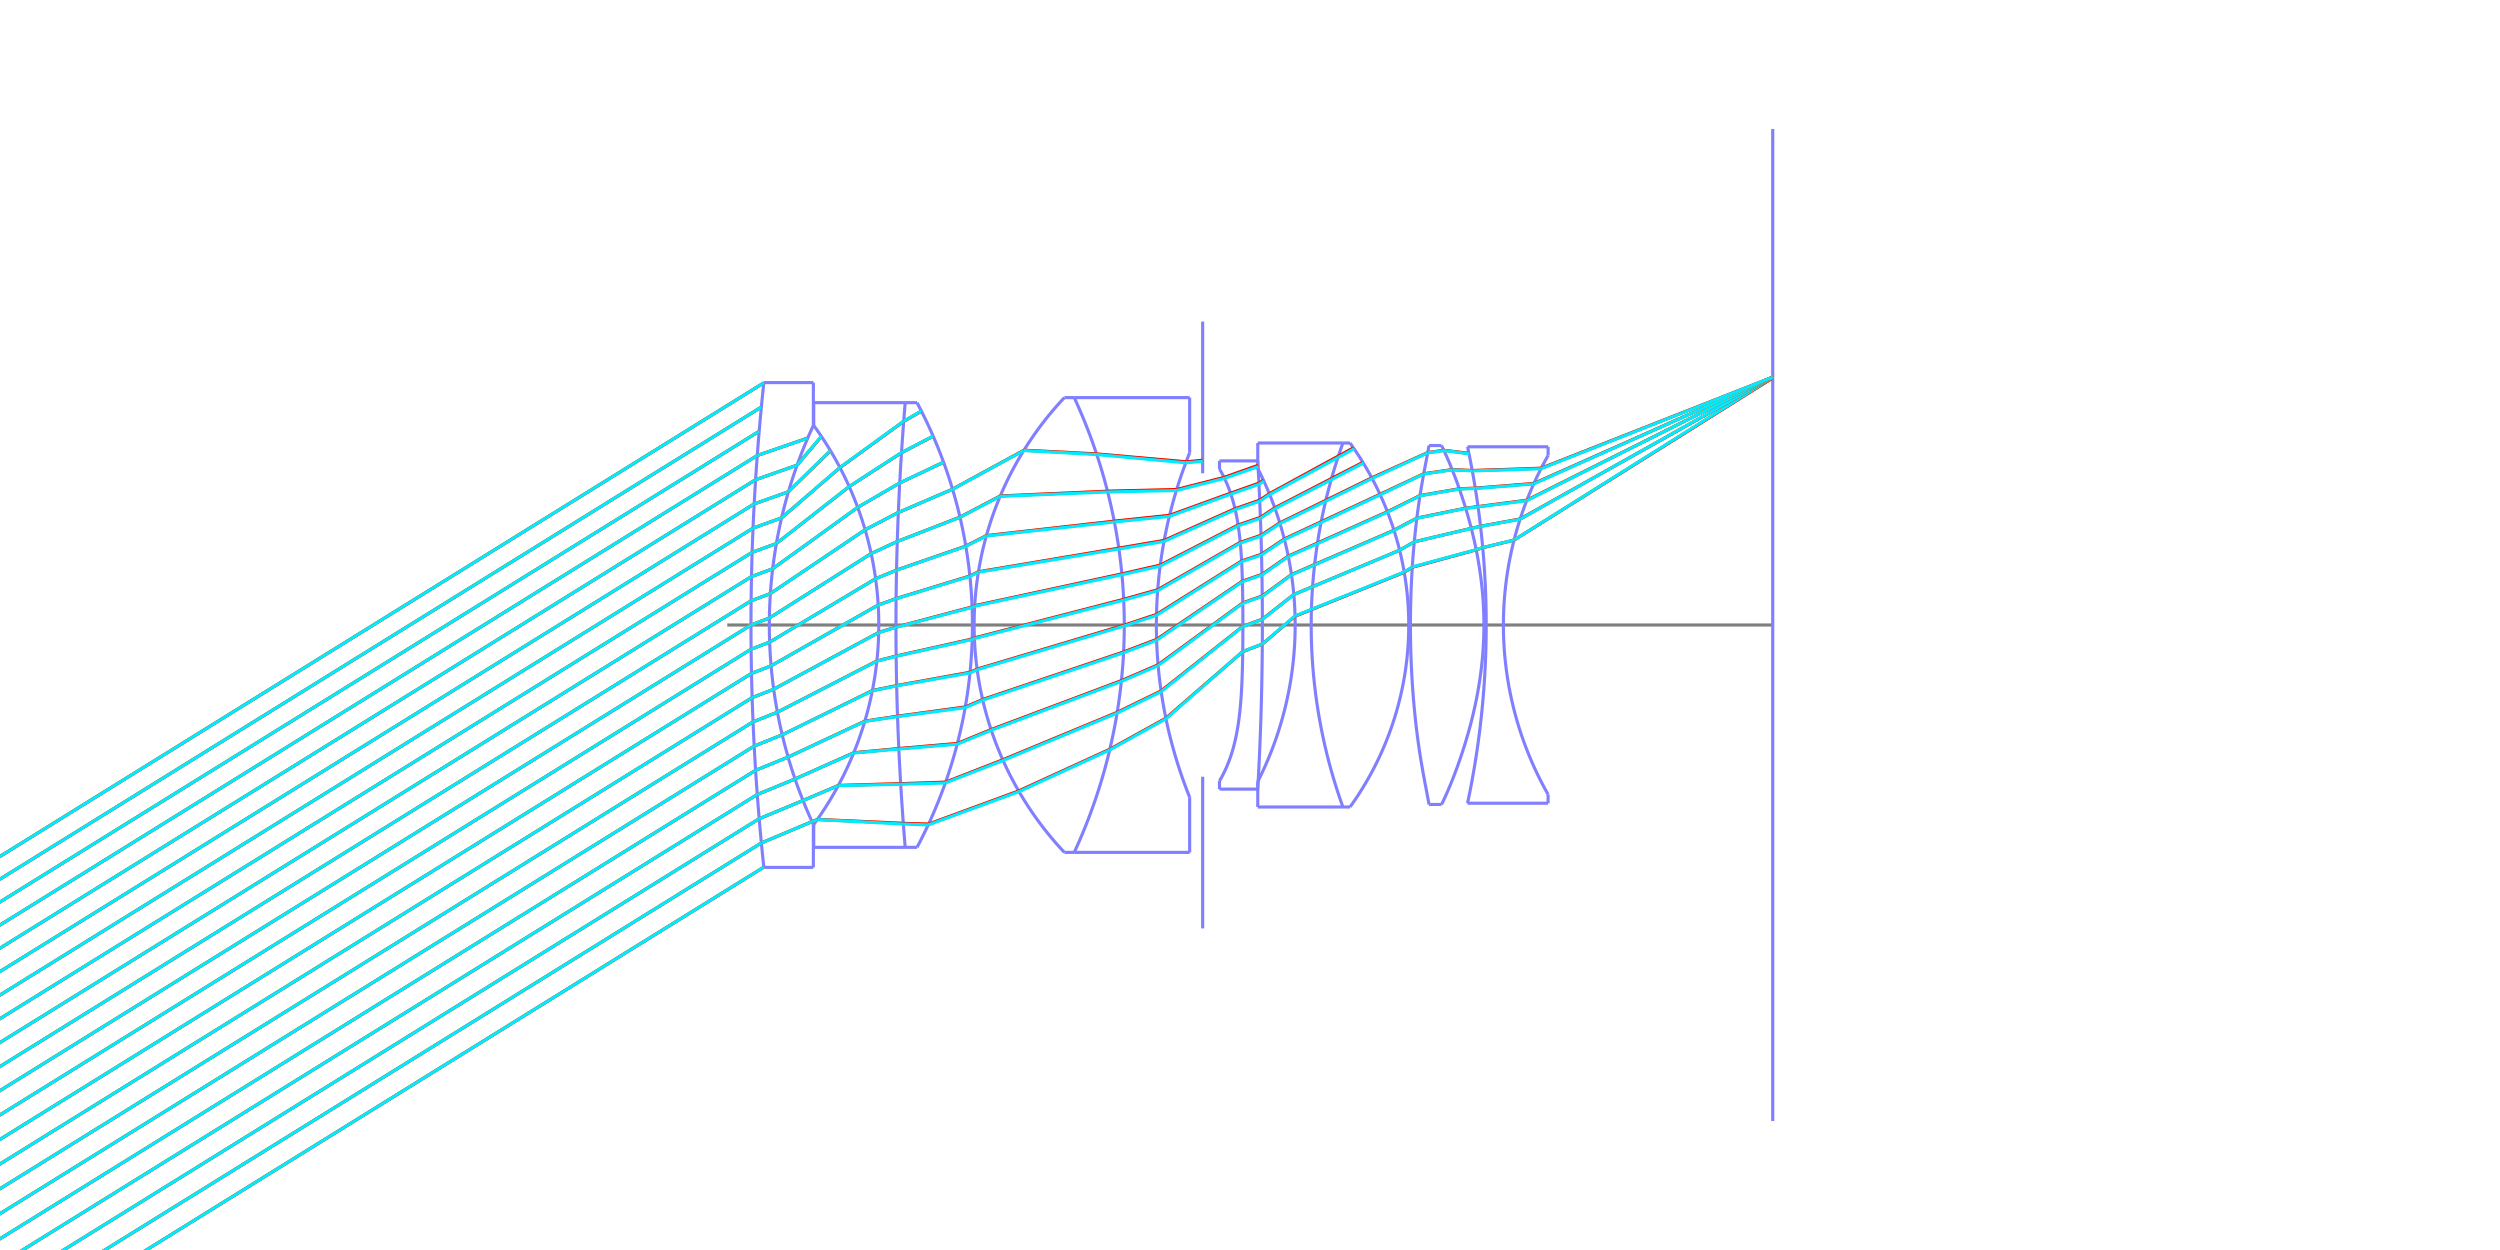 <?xml version="1.0" standalone="no"?>
<svg width="800px" height="400px" version="1.1" xmlns="http://www.w3.org/2000/svg">
    <rect x="0" y="0" width="800" height="400" fill="#ffffff"/>
    <defs>
        <g id="dot">
            <line x1="1" y1="1" x2="0" y2="0"/>
        </g>
        <g id="cross">
            <line x1="-3" y1="0" x2="3" y2="0"/>
            <line x1="0" y1="-3" x2="0" y2="3"/>
        </g>
        <g id="square">
            <line x1="-3" y1="-3" x2="-3" y2="3"/>
            <line x1="-3" y1="3" x2="3" y2="3"/>
            <line x1="3" y1="3" x2="3" y2="-3"/>
            <line x1="3" y1="-3" x2="-3" y2="-3"/>
        </g>
        <g id="round">
            <ellipse cx="0" cy="0" rx="3" ry="3" fill="none"/>
        </g>
        <g id="triangle">
            <line x1="0" y1="-3" x2="-3" y2="3"/>
            <line x1="-3" y1="3" x2="3" y2="3"/>
            <line x1="0" y1="-3" x2="3" y2="3"/>
        </g>
    </defs>
    <line x1="232.726" y1="200" x2="567.274" y2="200" stroke="#7f7f7f"/>
    <g>
        <title>element</title>
        <g>
            <line x1="384.852" y1="151.453" x2="384.852" y2="102.906" stroke="#7f7fff"/>
            <line x1="384.852" y1="248.547" x2="384.852" y2="297.094" stroke="#7f7fff"/>
        </g>
        <g>
            <polyline fill="none" stroke="#7f7fff"
                      points="244.428,122.432 244.263,123.999 244.101,125.566 243.943,127.133 243.788,128.7 243.637,130.267 243.489,131.834 243.344,133.401 243.203,134.968 243.066,136.535 242.931,138.102 242.8,139.669 242.672,141.236 242.548,142.803 242.427,144.37 242.31,145.937 242.196,147.504 242.085,149.072 241.978,150.639 241.874,152.206 241.773,153.773 241.676,155.34 241.582,156.907 241.491,158.474 241.404,160.041 241.32,161.608 241.24,163.175 241.163,164.742 241.089,166.309 241.019,167.876 240.952,169.443 240.888,171.01 240.828,172.577 240.771,174.144 240.717,175.711 240.667,177.278 240.62,178.845 240.576,180.412 240.536,181.979 240.499,183.546 240.466,185.113 240.436,186.68 240.409,188.247 240.386,189.814 240.365,191.381 240.349,192.948 240.335,194.515 240.325,196.082 240.319,197.649 240.315,199.216 240.315,200.784 240.319,202.351 240.325,203.918 240.335,205.485 240.349,207.052 240.365,208.619 240.386,210.186 240.409,211.753 240.436,213.32 240.466,214.887 240.499,216.454 240.536,218.021 240.576,219.588 240.62,221.155 240.667,222.722 240.717,224.289 240.771,225.856 240.828,227.423 240.888,228.99 240.952,230.557 241.019,232.124 241.089,233.691 241.163,235.258 241.24,236.825 241.32,238.392 241.404,239.959 241.491,241.526 241.582,243.093 241.676,244.66 241.773,246.227 241.874,247.794 241.978,249.361 242.085,250.928 242.196,252.496 242.31,254.063 242.427,255.63 242.548,257.197 242.672,258.764 242.8,260.331 242.931,261.898 243.066,263.465 243.203,265.032 243.344,266.599 243.489,268.166 243.637,269.733 243.788,271.3 243.943,272.867 244.101,274.434 244.263,276.001 244.428,277.568 "/>
            <line x1="260.276" y1="122.432" x2="260.276" y2="136.149" stroke="#7f7fff"/>
            <line x1="244.428" y1="122.432" x2="260.276" y2="122.432" stroke="#7f7fff"/>
            <line x1="260.276" y1="277.568" x2="260.276" y2="263.851" stroke="#7f7fff"/>
            <line x1="244.428" y1="277.568" x2="260.276" y2="277.568" stroke="#7f7fff"/>
            <polyline fill="none" stroke="#7f7fff"
                      points="260.276,136.149 259.685,137.438 259.108,138.728 258.545,140.018 257.997,141.308 257.463,142.598 256.942,143.888 256.436,145.178 255.942,146.468 255.463,147.758 254.996,149.048 254.543,150.338 254.102,151.628 253.675,152.918 253.26,154.208 252.858,155.497 252.468,156.787 252.091,158.077 251.726,159.367 251.374,160.657 251.033,161.947 250.705,163.237 250.389,164.527 250.085,165.817 249.792,167.107 249.511,168.397 249.243,169.687 248.985,170.977 248.74,172.267 248.505,173.556 248.283,174.846 248.072,176.136 247.872,177.426 247.683,178.716 247.506,180.006 247.34,181.296 247.186,182.586 247.042,183.876 246.91,185.166 246.789,186.456 246.679,187.746 246.58,189.036 246.492,190.326 246.415,191.615 246.349,192.905 246.294,194.195 246.25,195.485 246.217,196.775 246.195,198.065 246.184,199.355 246.184,200.645 246.195,201.935 246.217,203.225 246.25,204.515 246.294,205.805 246.349,207.095 246.415,208.385 246.492,209.674 246.58,210.964 246.679,212.254 246.789,213.544 246.91,214.834 247.042,216.124 247.186,217.414 247.34,218.704 247.506,219.994 247.683,221.284 247.872,222.574 248.072,223.864 248.283,225.154 248.505,226.444 248.74,227.733 248.985,229.023 249.243,230.313 249.511,231.603 249.792,232.893 250.085,234.183 250.389,235.473 250.705,236.763 251.033,238.053 251.374,239.343 251.726,240.633 252.091,241.923 252.468,243.213 252.858,244.503 253.26,245.792 253.675,247.082 254.102,248.372 254.543,249.662 254.996,250.952 255.463,252.242 255.942,253.532 256.436,254.822 256.942,256.112 257.463,257.402 257.997,258.692 258.545,259.982 259.108,261.272 259.685,262.562 260.276,263.851 "/>
        </g>
        <g>
            <polyline fill="none" stroke="#7f7fff"
                      points="260.391,136.149 261.318,137.438 262.216,138.728 263.087,140.018 263.932,141.308 264.75,142.598 265.544,143.888 266.313,145.178 267.057,146.468 267.779,147.758 268.478,149.048 269.154,150.338 269.809,151.628 270.442,152.918 271.054,154.208 271.645,155.497 272.216,156.787 272.767,158.077 273.299,159.367 273.811,160.657 274.305,161.947 274.779,163.237 275.235,164.527 275.673,165.817 276.093,167.107 276.496,168.397 276.88,169.687 277.247,170.977 277.598,172.267 277.931,173.556 278.247,174.846 278.547,176.136 278.83,177.426 279.096,178.716 279.347,180.006 279.581,181.296 279.799,182.586 280.001,183.876 280.187,185.166 280.358,186.456 280.512,187.746 280.651,189.036 280.775,190.326 280.883,191.615 280.975,192.905 281.052,194.195 281.114,195.485 281.16,196.775 281.19,198.065 281.206,199.355 281.206,200.645 281.19,201.935 281.16,203.225 281.114,204.515 281.052,205.805 280.975,207.095 280.883,208.385 280.775,209.674 280.651,210.964 280.512,212.254 280.358,213.544 280.187,214.834 280.001,216.124 279.799,217.414 279.581,218.704 279.347,219.994 279.096,221.284 278.83,222.574 278.547,223.864 278.247,225.154 277.931,226.444 277.598,227.733 277.247,229.023 276.88,230.313 276.496,231.603 276.093,232.893 275.673,234.183 275.235,235.473 274.779,236.763 274.305,238.053 273.811,239.343 273.299,240.633 272.767,241.923 272.216,243.213 271.645,244.503 271.054,245.792 270.442,247.082 269.809,248.372 269.154,249.662 268.478,250.952 267.779,252.242 267.057,253.532 266.313,254.822 265.544,256.112 264.75,257.402 263.932,258.692 263.087,259.982 262.216,261.272 261.318,262.562 260.391,263.851 "/>
            <line x1="260.391" y1="128.85" x2="260.391" y2="136.149" stroke="#7f7fff"/>
            <line x1="260.391" y1="128.85" x2="289.664" y2="128.85" stroke="#7f7fff"/>
            <line x1="260.391" y1="271.15" x2="260.391" y2="263.851" stroke="#7f7fff"/>
            <line x1="260.391" y1="271.15" x2="289.664" y2="271.15" stroke="#7f7fff"/>
            <polyline fill="none" stroke="#7f7fff"
                      points="289.664,128.85 289.545,130.288 289.429,131.725 289.316,133.162 289.205,134.6 289.096,136.037 288.99,137.474 288.886,138.912 288.785,140.349 288.686,141.786 288.589,143.224 288.495,144.661 288.403,146.099 288.314,147.536 288.227,148.973 288.143,150.411 288.061,151.848 287.981,153.285 287.904,154.723 287.829,156.16 287.757,157.598 287.687,159.035 287.62,160.472 287.555,161.91 287.492,163.347 287.432,164.784 287.374,166.222 287.319,167.659 287.266,169.097 287.215,170.534 287.167,171.971 287.121,173.409 287.078,174.846 287.037,176.283 286.998,177.721 286.962,179.158 286.928,180.595 286.897,182.033 286.868,183.47 286.842,184.908 286.818,186.345 286.796,187.782 286.777,189.22 286.76,190.657 286.745,192.094 286.733,193.532 286.724,194.969 286.716,196.407 286.712,197.844 286.709,199.281 286.709,200.719 286.712,202.156 286.716,203.593 286.724,205.031 286.733,206.468 286.745,207.906 286.76,209.343 286.777,210.78 286.796,212.218 286.818,213.655 286.842,215.092 286.868,216.53 286.897,217.967 286.928,219.405 286.962,220.842 286.998,222.279 287.037,223.717 287.078,225.154 287.121,226.591 287.167,228.029 287.215,229.466 287.266,230.903 287.319,232.341 287.374,233.778 287.432,235.216 287.492,236.653 287.555,238.09 287.62,239.528 287.687,240.965 287.757,242.402 287.829,243.84 287.904,245.277 287.981,246.715 288.061,248.152 288.143,249.589 288.227,251.027 288.314,252.464 288.403,253.901 288.495,255.339 288.589,256.776 288.686,258.214 288.785,259.651 288.886,261.088 288.99,262.526 289.096,263.963 289.205,265.4 289.316,266.838 289.429,268.275 289.545,269.712 289.664,271.15 "/>
            <line x1="289.664" y1="128.85" x2="293.445" y2="128.85" stroke="#7f7fff"/>
            <line x1="289.664" y1="271.15" x2="293.445" y2="271.15" stroke="#7f7fff"/>
            <polyline fill="none" stroke="#7f7fff"
                      points="293.445,128.85 294.198,130.288 294.933,131.725 295.648,133.162 296.344,134.6 297.022,136.037 297.682,137.474 298.323,138.912 298.947,140.349 299.553,141.786 300.142,143.224 300.714,144.661 301.269,146.099 301.807,147.536 302.329,148.973 302.834,150.411 303.324,151.848 303.797,153.285 304.255,154.723 304.696,156.16 305.123,157.598 305.534,159.035 305.929,160.472 306.31,161.91 306.675,163.347 307.026,164.784 307.362,166.222 307.683,167.659 307.989,169.097 308.281,170.534 308.559,171.971 308.822,173.409 309.071,174.846 309.305,176.283 309.526,177.721 309.732,179.158 309.925,180.595 310.103,182.033 310.268,183.47 310.418,184.908 310.555,186.345 310.678,187.782 310.788,189.22 310.883,190.657 310.965,192.094 311.033,193.532 311.088,194.969 311.129,196.407 311.156,197.844 311.17,199.281 311.17,200.719 311.156,202.156 311.129,203.593 311.088,205.031 311.033,206.468 310.965,207.906 310.883,209.343 310.788,210.78 310.678,212.218 310.555,213.655 310.418,215.092 310.268,216.53 310.103,217.967 309.925,219.405 309.732,220.842 309.526,222.279 309.305,223.717 309.071,225.154 308.822,226.591 308.559,228.029 308.281,229.466 307.989,230.903 307.683,232.341 307.362,233.778 307.026,235.216 306.675,236.653 306.31,238.09 305.929,239.528 305.534,240.965 305.123,242.402 304.696,243.84 304.255,245.277 303.797,246.715 303.324,248.152 302.834,249.589 302.329,251.027 301.807,252.464 301.269,253.901 300.714,255.339 300.142,256.776 299.553,258.214 298.947,259.651 298.323,261.088 297.682,262.526 297.022,263.963 296.344,265.4 295.648,266.838 294.933,268.275 294.198,269.712 293.445,271.15 "/>
        </g>
        <g>
            <polyline fill="none" stroke="#7f7fff"
                      points="340.597,127.236 339.238,128.706 337.929,130.176 336.669,131.646 335.453,133.116 334.281,134.586 333.151,136.056 332.061,137.526 331.009,138.996 329.995,140.466 329.016,141.936 328.072,143.406 327.162,144.876 326.285,146.346 325.439,147.816 324.624,149.286 323.839,150.756 323.084,152.226 322.357,153.696 321.658,155.166 320.986,156.636 320.341,158.106 319.723,159.576 319.13,161.046 318.562,162.516 318.02,163.986 317.501,165.456 317.007,166.926 316.537,168.396 316.09,169.866 315.666,171.336 315.265,172.806 314.887,174.276 314.53,175.745 314.196,177.215 313.884,178.685 313.593,180.155 313.324,181.625 313.077,183.095 312.85,184.565 312.644,186.035 312.46,187.505 312.296,188.975 312.152,190.445 312.03,191.915 311.928,193.385 311.846,194.855 311.785,196.325 311.744,197.795 311.724,199.265 311.724,200.735 311.744,202.205 311.785,203.675 311.846,205.145 311.928,206.615 312.03,208.085 312.152,209.555 312.296,211.025 312.46,212.495 312.644,213.965 312.85,215.435 313.077,216.905 313.324,218.375 313.593,219.845 313.884,221.315 314.196,222.785 314.53,224.255 314.887,225.724 315.265,227.194 315.666,228.664 316.09,230.134 316.537,231.604 317.007,233.074 317.501,234.544 318.02,236.014 318.562,237.484 319.13,238.954 319.723,240.424 320.341,241.894 320.986,243.364 321.658,244.834 322.357,246.304 323.084,247.774 323.839,249.244 324.624,250.714 325.439,252.184 326.285,253.654 327.162,255.124 328.072,256.594 329.016,258.064 329.995,259.534 331.009,261.004 332.061,262.474 333.151,263.944 334.281,265.414 335.453,266.884 336.669,268.354 337.929,269.824 339.238,271.294 340.597,272.764 "/>
            <line x1="340.597" y1="127.236" x2="343.754" y2="127.236" stroke="#7f7fff"/>
            <line x1="340.597" y1="272.764" x2="343.754" y2="272.764" stroke="#7f7fff"/>
            <polyline fill="none" stroke="#7f7fff"
                      points="343.754,127.236 344.425,128.706 345.08,130.176 345.719,131.646 346.342,133.116 346.949,134.586 347.54,136.056 348.116,137.526 348.676,138.996 349.221,140.466 349.751,141.936 350.267,143.406 350.767,144.876 351.253,146.346 351.724,147.816 352.181,149.286 352.624,150.756 353.052,152.226 353.467,153.696 353.867,155.166 354.254,156.636 354.627,158.106 354.986,159.576 355.332,161.046 355.664,162.516 355.983,163.986 356.289,165.456 356.581,166.926 356.86,168.396 357.126,169.866 357.379,171.336 357.619,172.806 357.846,174.276 358.06,175.745 358.262,177.215 358.45,178.685 358.626,180.155 358.789,181.625 358.94,183.095 359.077,184.565 359.202,186.035 359.315,187.505 359.415,188.975 359.502,190.445 359.577,191.915 359.64,193.385 359.689,194.855 359.727,196.325 359.752,197.795 359.764,199.265 359.764,200.735 359.752,202.205 359.727,203.675 359.689,205.145 359.64,206.615 359.577,208.085 359.502,209.555 359.415,211.025 359.315,212.495 359.202,213.965 359.077,215.435 358.94,216.905 358.789,218.375 358.626,219.845 358.45,221.315 358.262,222.785 358.06,224.255 357.846,225.724 357.619,227.194 357.379,228.664 357.126,230.134 356.86,231.604 356.581,233.074 356.289,234.544 355.983,236.014 355.664,237.484 355.332,238.954 354.986,240.424 354.627,241.894 354.254,243.364 353.867,244.834 353.467,246.304 353.052,247.774 352.624,249.244 352.181,250.714 351.724,252.184 351.253,253.654 350.767,255.124 350.267,256.594 349.751,258.064 349.221,259.534 348.676,261.004 348.116,262.474 347.54,263.944 346.949,265.414 346.342,266.884 345.719,268.354 345.08,269.824 344.425,271.294 343.754,272.764 "/>
            <line x1="380.691" y1="127.236" x2="380.691" y2="144.877" stroke="#7f7fff"/>
            <line x1="343.754" y1="127.236" x2="380.691" y2="127.236" stroke="#7f7fff"/>
            <line x1="380.691" y1="272.764" x2="380.691" y2="255.123" stroke="#7f7fff"/>
            <line x1="343.754" y1="272.764" x2="380.691" y2="272.764" stroke="#7f7fff"/>
            <polyline fill="none" stroke="#7f7fff"
                      points="380.691,144.877 380.249,145.991 379.818,147.104 379.396,148.218 378.985,149.332 378.584,150.445 378.193,151.559 377.812,152.672 377.441,153.786 377.079,154.9 376.728,156.013 376.385,157.127 376.053,158.24 375.73,159.354 375.416,160.467 375.112,161.581 374.817,162.695 374.531,163.808 374.255,164.922 373.988,166.035 373.729,167.149 373.48,168.263 373.24,169.376 373.009,170.49 372.787,171.603 372.573,172.717 372.369,173.831 372.173,174.944 371.986,176.058 371.807,177.171 371.638,178.285 371.477,179.399 371.324,180.512 371.181,181.626 371.046,182.739 370.919,183.853 370.801,184.967 370.691,186.08 370.59,187.194 370.498,188.307 370.414,189.421 370.338,190.534 370.271,191.648 370.212,192.762 370.162,193.875 370.12,194.989 370.086,196.102 370.061,197.216 370.044,198.33 370.036,199.443 370.036,200.557 370.044,201.67 370.061,202.784 370.086,203.898 370.12,205.011 370.162,206.125 370.212,207.238 370.271,208.352 370.338,209.466 370.414,210.579 370.498,211.693 370.59,212.806 370.691,213.92 370.801,215.033 370.919,216.147 371.046,217.261 371.181,218.374 371.324,219.488 371.477,220.601 371.638,221.715 371.807,222.829 371.986,223.942 372.173,225.056 372.369,226.169 372.573,227.283 372.787,228.397 373.009,229.51 373.24,230.624 373.48,231.737 373.729,232.851 373.988,233.965 374.255,235.078 374.531,236.192 374.817,237.305 375.112,238.419 375.416,239.533 375.73,240.646 376.053,241.76 376.385,242.873 376.728,243.987 377.079,245.1 377.441,246.214 377.812,247.328 378.193,248.441 378.584,249.555 378.985,250.668 379.396,251.782 379.818,252.896 380.249,254.009 380.691,255.123 "/>
        </g>
        <g>
            <polyline fill="none" stroke="#7f7fff"
                      points="390.24,150.085 390.814,151.093 391.351,152.102 391.851,153.11 392.318,154.119 392.753,155.127 393.157,156.135 393.534,157.144 393.883,158.152 394.208,159.161 394.509,160.169 394.788,161.177 395.046,162.186 395.285,163.194 395.506,164.202 395.709,165.211 395.897,166.219 396.07,167.228 396.229,168.236 396.375,169.244 396.509,170.253 396.631,171.261 396.744,172.269 396.847,173.278 396.941,174.286 397.026,175.295 397.104,176.303 397.175,177.311 397.24,178.32 397.298,179.328 397.351,180.337 397.399,181.345 397.442,182.353 397.48,183.362 397.515,184.37 397.546,185.378 397.574,186.387 397.598,187.395 397.62,188.404 397.639,189.412 397.656,190.42 397.671,191.429 397.683,192.437 397.694,193.446 397.703,194.454 397.71,195.462 397.716,196.471 397.72,197.479 397.723,198.487 397.724,199.496 397.724,200.504 397.723,201.513 397.72,202.521 397.716,203.529 397.71,204.538 397.703,205.546 397.694,206.554 397.683,207.563 397.671,208.571 397.656,209.58 397.639,210.588 397.62,211.596 397.598,212.605 397.574,213.613 397.546,214.622 397.515,215.63 397.48,216.638 397.442,217.647 397.399,218.655 397.351,219.663 397.298,220.672 397.24,221.68 397.175,222.689 397.104,223.697 397.026,224.705 396.941,225.714 396.847,226.722 396.744,227.731 396.631,228.739 396.509,229.747 396.375,230.756 396.229,231.764 396.07,232.772 395.897,233.781 395.709,234.789 395.506,235.798 395.285,236.806 395.046,237.814 394.788,238.823 394.509,239.831 394.208,240.839 393.883,241.848 393.534,242.856 393.157,243.865 392.753,244.873 392.318,245.881 391.851,246.89 391.351,247.898 390.814,248.907 390.24,249.915 "/>
            <line x1="390.24" y1="147.481" x2="390.24" y2="150.085" stroke="#7f7fff"/>
            <line x1="390.24" y1="147.481" x2="402.478" y2="147.481" stroke="#7f7fff"/>
            <line x1="390.24" y1="252.519" x2="390.24" y2="249.915" stroke="#7f7fff"/>
            <line x1="390.24" y1="252.519" x2="402.478" y2="252.519" stroke="#7f7fff"/>
            <polyline fill="none" stroke="#7f7fff"
                      points="402.478,147.481 402.537,148.542 402.595,149.603 402.652,150.664 402.708,151.725 402.762,152.786 402.816,153.847 402.868,154.908 402.918,155.969 402.968,157.03 403.016,158.091 403.063,159.152 403.109,160.213 403.154,161.274 403.198,162.335 403.24,163.396 403.281,164.457 403.321,165.518 403.36,166.579 403.397,167.64 403.434,168.701 403.469,169.762 403.502,170.823 403.535,171.884 403.566,172.945 403.597,174.006 403.626,175.067 403.654,176.128 403.68,177.189 403.705,178.25 403.73,179.311 403.753,180.372 403.774,181.433 403.795,182.494 403.814,183.555 403.832,184.616 403.849,185.677 403.865,186.738 403.88,187.799 403.893,188.86 403.905,189.921 403.916,190.982 403.925,192.043 403.934,193.104 403.941,194.165 403.947,195.226 403.952,196.287 403.956,197.348 403.958,198.409 403.959,199.47 403.959,200.53 403.958,201.591 403.956,202.652 403.952,203.713 403.947,204.774 403.941,205.835 403.934,206.896 403.925,207.957 403.916,209.018 403.905,210.079 403.893,211.14 403.88,212.201 403.865,213.262 403.849,214.323 403.832,215.384 403.814,216.445 403.795,217.506 403.774,218.567 403.753,219.628 403.73,220.689 403.705,221.75 403.68,222.811 403.654,223.872 403.626,224.933 403.597,225.994 403.566,227.055 403.535,228.116 403.502,229.177 403.469,230.238 403.434,231.299 403.397,232.36 403.36,233.421 403.321,234.482 403.281,235.543 403.24,236.604 403.198,237.665 403.154,238.726 403.109,239.787 403.063,240.848 403.016,241.909 402.968,242.97 402.918,244.031 402.868,245.092 402.816,246.153 402.762,247.214 402.708,248.275 402.652,249.336 402.595,250.397 402.537,251.458 402.478,252.519 "/>
        </g>
        <g>
            <polyline fill="none" stroke="#7f7fff"
                      points="402.487,149.902 402.993,150.914 403.486,151.926 403.967,152.938 404.435,153.95 404.891,154.962 405.334,155.974 405.766,156.986 406.186,157.998 406.595,159.01 406.992,160.023 407.377,161.035 407.751,162.047 408.115,163.059 408.467,164.071 408.808,165.083 409.138,166.095 409.458,167.107 409.767,168.119 410.065,169.131 410.354,170.143 410.631,171.156 410.899,172.168 411.156,173.18 411.403,174.192 411.641,175.204 411.868,176.216 412.085,177.228 412.293,178.24 412.49,179.252 412.678,180.264 412.856,181.276 413.025,182.288 413.184,183.301 413.333,184.313 413.473,185.325 413.604,186.337 413.725,187.349 413.836,188.361 413.938,189.373 414.031,190.385 414.114,191.397 414.188,192.409 414.253,193.421 414.309,194.434 414.355,195.446 414.392,196.458 414.42,197.47 414.438,198.482 414.447,199.494 414.447,200.506 414.438,201.518 414.42,202.53 414.392,203.542 414.355,204.554 414.309,205.566 414.253,206.579 414.188,207.591 414.114,208.603 414.031,209.615 413.938,210.627 413.836,211.639 413.725,212.651 413.604,213.663 413.473,214.675 413.333,215.687 413.184,216.699 413.025,217.712 412.856,218.724 412.678,219.736 412.49,220.748 412.293,221.76 412.085,222.772 411.868,223.784 411.641,224.796 411.403,225.808 411.156,226.82 410.899,227.832 410.631,228.844 410.354,229.857 410.065,230.869 409.767,231.881 409.458,232.893 409.138,233.905 408.808,234.917 408.467,235.929 408.115,236.941 407.751,237.953 407.377,238.965 406.992,239.977 406.595,240.99 406.186,242.002 405.766,243.014 405.334,244.026 404.891,245.038 404.435,246.05 403.967,247.062 403.486,248.074 402.993,249.086 402.487,250.098 "/>
            <line x1="402.487" y1="141.76" x2="402.487" y2="149.902" stroke="#7f7fff"/>
            <line x1="402.487" y1="141.76" x2="429.728" y2="141.76" stroke="#7f7fff"/>
            <line x1="402.487" y1="258.24" x2="402.487" y2="250.098" stroke="#7f7fff"/>
            <line x1="402.487" y1="258.24" x2="429.728" y2="258.24" stroke="#7f7fff"/>
            <polyline fill="none" stroke="#7f7fff"
                      points="429.728,141.76 429.311,142.936 428.902,144.113 428.503,145.29 428.114,146.466 427.734,147.643 427.363,148.819 427.001,149.996 426.649,151.172 426.306,152.349 425.972,153.526 425.646,154.702 425.33,155.879 425.023,157.055 424.724,158.232 424.435,159.408 424.154,160.585 423.881,161.761 423.618,162.938 423.363,164.115 423.116,165.291 422.879,166.468 422.649,167.644 422.429,168.821 422.216,169.997 422.012,171.174 421.817,172.351 421.63,173.527 421.451,174.704 421.28,175.88 421.118,177.057 420.964,178.233 420.818,179.41 420.681,180.587 420.551,181.763 420.43,182.94 420.317,184.116 420.212,185.293 420.115,186.469 420.027,187.646 419.946,188.823 419.874,189.999 419.809,191.176 419.753,192.352 419.705,193.529 419.664,194.705 419.632,195.882 419.608,197.059 419.592,198.235 419.584,199.412 419.584,200.588 419.592,201.765 419.608,202.941 419.632,204.118 419.664,205.295 419.705,206.471 419.753,207.648 419.809,208.824 419.874,210.001 419.946,211.177 420.027,212.354 420.115,213.531 420.212,214.707 420.317,215.884 420.43,217.06 420.551,218.237 420.681,219.413 420.818,220.59 420.964,221.767 421.118,222.943 421.28,224.12 421.451,225.296 421.63,226.473 421.817,227.649 422.012,228.826 422.216,230.003 422.429,231.179 422.649,232.356 422.879,233.532 423.116,234.709 423.363,235.885 423.618,237.062 423.881,238.239 424.154,239.415 424.435,240.592 424.724,241.768 425.023,242.945 425.33,244.121 425.646,245.298 425.972,246.474 426.306,247.651 426.649,248.828 427.001,250.004 427.363,251.181 427.734,252.357 428.114,253.534 428.503,254.71 428.902,255.887 429.311,257.064 429.728,258.24 "/>
            <line x1="429.728" y1="141.76" x2="432.004" y2="141.76" stroke="#7f7fff"/>
            <line x1="429.728" y1="258.24" x2="432.004" y2="258.24" stroke="#7f7fff"/>
            <polyline fill="none" stroke="#7f7fff"
                      points="432.004,141.76 432.838,142.936 433.648,144.113 434.432,145.29 435.193,146.466 435.931,147.643 436.647,148.819 437.34,149.996 438.012,151.172 438.663,152.349 439.293,153.526 439.903,154.702 440.494,155.879 441.065,157.055 441.618,158.232 442.152,159.408 442.668,160.585 443.165,161.761 443.645,162.938 444.108,164.115 444.554,165.291 444.983,166.468 445.395,167.644 445.79,168.821 446.17,169.997 446.533,171.174 446.881,172.351 447.213,173.527 447.53,174.704 447.831,175.88 448.117,177.057 448.387,178.233 448.643,179.41 448.884,180.587 449.111,181.763 449.322,182.94 449.52,184.116 449.702,185.293 449.871,186.469 450.025,187.646 450.165,188.823 450.291,189.999 450.402,191.176 450.5,192.352 450.583,193.529 450.653,194.705 450.709,195.882 450.75,197.059 450.778,198.235 450.792,199.412 450.792,200.588 450.778,201.765 450.75,202.941 450.709,204.118 450.653,205.295 450.583,206.471 450.5,207.648 450.402,208.824 450.291,210.001 450.165,211.177 450.025,212.354 449.871,213.531 449.702,214.707 449.52,215.884 449.322,217.06 449.111,218.237 448.884,219.413 448.643,220.59 448.387,221.767 448.117,222.943 447.831,224.12 447.53,225.296 447.213,226.473 446.881,227.649 446.533,228.826 446.17,230.003 445.79,231.179 445.395,232.356 444.983,233.532 444.554,234.709 444.108,235.885 443.645,237.062 443.165,238.239 442.668,239.415 442.152,240.592 441.618,241.768 441.065,242.945 440.494,244.121 439.903,245.298 439.293,246.474 438.663,247.651 438.012,248.828 437.34,250.004 436.647,251.181 435.931,252.357 435.193,253.534 434.432,254.71 433.648,255.887 432.838,257.064 432.004,258.24 "/>
        </g>
        <g>
            <polyline fill="none" stroke="#7f7fff"
                      points="457.279,142.567 457.077,143.727 456.865,144.887 456.647,146.047 456.425,147.208 456.203,148.368 455.982,149.528 455.763,150.689 455.548,151.849 455.337,153.009 455.132,154.169 454.931,155.33 454.737,156.49 454.548,157.65 454.365,158.81 454.189,159.971 454.018,161.131 453.854,162.291 453.695,163.452 453.542,164.612 453.395,165.772 453.254,166.932 453.118,168.093 452.988,169.253 452.863,170.413 452.743,171.573 452.629,172.734 452.519,173.894 452.415,175.054 452.316,176.214 452.222,177.375 452.133,178.535 452.049,179.695 451.97,180.856 451.895,182.016 451.826,183.176 451.761,184.336 451.701,185.497 451.646,186.657 451.595,187.817 451.549,188.977 451.508,190.138 451.472,191.298 451.44,192.458 451.412,193.619 451.39,194.779 451.372,195.939 451.358,197.099 451.349,198.26 451.344,199.42 451.344,200.58 451.349,201.74 451.358,202.901 451.372,204.061 451.39,205.221 451.412,206.381 451.44,207.542 451.472,208.702 451.508,209.862 451.549,211.023 451.595,212.183 451.646,213.343 451.701,214.503 451.761,215.664 451.826,216.824 451.895,217.984 451.97,219.144 452.049,220.305 452.133,221.465 452.222,222.625 452.316,223.786 452.415,224.946 452.519,226.106 452.629,227.266 452.743,228.427 452.863,229.587 452.988,230.747 453.118,231.907 453.254,233.068 453.395,234.228 453.542,235.388 453.695,236.548 453.854,237.709 454.018,238.869 454.189,240.029 454.365,241.19 454.548,242.35 454.737,243.51 454.931,244.67 455.132,245.831 455.337,246.991 455.548,248.151 455.763,249.311 455.982,250.472 456.203,251.632 456.425,252.792 456.647,253.953 456.865,255.113 457.077,256.273 457.279,257.433 "/>
            <line x1="457.279" y1="142.567" x2="461.288" y2="142.567" stroke="#7f7fff"/>
            <line x1="457.279" y1="257.433" x2="461.288" y2="257.433" stroke="#7f7fff"/>
            <polyline fill="none" stroke="#7f7fff"
                      points="461.288,142.567 461.855,143.727 462.398,144.887 462.921,146.047 463.427,147.208 463.917,148.368 464.392,149.528 464.855,150.689 465.306,151.849 465.746,153.009 466.175,154.169 466.595,155.33 467.004,156.49 467.403,157.65 467.793,158.81 468.172,159.971 468.543,161.131 468.903,162.291 469.254,163.452 469.594,164.612 469.925,165.772 470.246,166.932 470.557,168.093 470.857,169.253 471.147,170.413 471.427,171.573 471.696,172.734 471.954,173.894 472.203,175.054 472.44,176.214 472.666,177.375 472.882,178.535 473.087,179.695 473.281,180.856 473.464,182.016 473.636,183.176 473.797,184.336 473.947,185.497 474.085,186.657 474.212,187.817 474.328,188.977 474.432,190.138 474.525,191.298 474.606,192.458 474.676,193.619 474.734,194.779 474.781,195.939 474.816,197.099 474.839,198.26 474.851,199.42 474.851,200.58 474.839,201.74 474.816,202.901 474.781,204.061 474.734,205.221 474.676,206.381 474.606,207.542 474.525,208.702 474.432,209.862 474.328,211.023 474.212,212.183 474.085,213.343 473.947,214.503 473.797,215.664 473.636,216.824 473.464,217.984 473.281,219.144 473.087,220.305 472.882,221.465 472.666,222.625 472.44,223.786 472.203,224.946 471.954,226.106 471.696,227.266 471.427,228.427 471.147,229.587 470.857,230.747 470.557,231.907 470.246,233.068 469.925,234.228 469.594,235.388 469.254,236.548 468.903,237.709 468.543,238.869 468.172,240.029 467.793,241.19 467.403,242.35 467.004,243.51 466.595,244.67 466.175,245.831 465.746,246.991 465.306,248.151 464.855,249.311 464.392,250.472 463.917,251.632 463.427,252.792 462.921,253.953 462.398,255.113 461.855,256.273 461.288,257.433 "/>
        </g>
        <g>
            <polyline fill="none" stroke="#7f7fff"
                      points="469.615,142.97 469.856,144.122 470.093,145.274 470.324,146.426 470.55,147.579 470.771,148.731 470.986,149.883 471.197,151.035 471.403,152.187 471.604,153.339 471.799,154.491 471.99,155.643 472.175,156.796 472.356,157.948 472.531,159.1 472.702,160.252 472.868,161.404 473.028,162.556 473.184,163.708 473.335,164.86 473.48,166.012 473.621,167.165 473.757,168.317 473.888,169.469 474.014,170.621 474.135,171.773 474.252,172.925 474.363,174.077 474.47,175.229 474.571,176.382 474.668,177.534 474.76,178.686 474.847,179.838 474.929,180.99 475.006,182.142 475.079,183.294 475.146,184.446 475.209,185.599 475.267,186.751 475.32,187.903 475.368,189.055 475.412,190.207 475.45,191.359 475.484,192.511 475.513,193.663 475.537,194.815 475.557,195.968 475.571,197.12 475.581,198.272 475.585,199.424 475.585,200.576 475.581,201.728 475.571,202.88 475.557,204.032 475.537,205.185 475.513,206.337 475.484,207.489 475.45,208.641 475.412,209.793 475.368,210.945 475.32,212.097 475.267,213.249 475.209,214.401 475.146,215.554 475.079,216.706 475.006,217.858 474.929,219.01 474.847,220.162 474.76,221.314 474.668,222.466 474.571,223.618 474.47,224.771 474.363,225.923 474.252,227.075 474.135,228.227 474.014,229.379 473.888,230.531 473.757,231.683 473.621,232.835 473.48,233.988 473.335,235.14 473.184,236.292 473.028,237.444 472.868,238.596 472.702,239.748 472.531,240.9 472.356,242.052 472.175,243.204 471.99,244.357 471.799,245.509 471.604,246.661 471.403,247.813 471.197,248.965 470.986,250.117 470.771,251.269 470.55,252.421 470.324,253.574 470.093,254.726 469.856,255.878 469.615,257.03 "/>
            <line x1="495.387" y1="142.97" x2="495.387" y2="145.757" stroke="#7f7fff"/>
            <line x1="469.615" y1="142.97" x2="495.387" y2="142.97" stroke="#7f7fff"/>
            <line x1="495.387" y1="257.03" x2="495.387" y2="254.243" stroke="#7f7fff"/>
            <line x1="469.615" y1="257.03" x2="495.387" y2="257.03" stroke="#7f7fff"/>
            <polyline fill="none" stroke="#7f7fff"
                      points="495.387,145.757 494.775,146.853 494.178,147.949 493.598,149.045 493.033,150.141 492.484,151.236 491.949,152.332 491.43,153.428 490.925,154.524 490.435,155.62 489.959,156.716 489.497,157.811 489.049,158.907 488.615,160.003 488.194,161.099 487.786,162.195 487.392,163.29 487.011,164.386 486.642,165.482 486.286,166.578 485.943,167.674 485.613,168.769 485.295,169.865 484.989,170.961 484.695,172.057 484.413,173.153 484.143,174.248 483.885,175.344 483.639,176.44 483.405,177.536 483.182,178.632 482.971,179.728 482.771,180.823 482.583,181.919 482.406,183.015 482.241,184.111 482.086,185.207 481.943,186.302 481.811,187.398 481.691,188.494 481.581,189.59 481.482,190.686 481.395,191.781 481.318,192.877 481.253,193.973 481.198,195.069 481.154,196.165 481.121,197.26 481.1,198.356 481.089,199.452 481.089,200.548 481.1,201.644 481.121,202.74 481.154,203.835 481.198,204.931 481.253,206.027 481.318,207.123 481.395,208.219 481.482,209.314 481.581,210.41 481.691,211.506 481.811,212.602 481.943,213.698 482.086,214.793 482.241,215.889 482.406,216.985 482.583,218.081 482.771,219.177 482.971,220.272 483.182,221.368 483.405,222.464 483.639,223.56 483.885,224.656 484.143,225.752 484.413,226.847 484.695,227.943 484.989,229.039 485.295,230.135 485.613,231.231 485.943,232.326 486.286,233.422 486.642,234.518 487.011,235.614 487.392,236.71 487.786,237.805 488.194,238.901 488.615,239.997 489.049,241.093 489.497,242.189 489.959,243.284 490.435,244.38 490.925,245.476 491.43,246.572 491.949,247.668 492.484,248.764 493.033,249.859 493.598,250.955 494.178,252.051 494.775,253.147 495.387,254.243 "/>
        </g>
    </g>
    <g>
        <title>element</title>
        <polyline fill="none" stroke="#7f7fff"
                  points="567.274,41.27 567.274,44.477 567.274,47.683 567.274,50.89 567.274,54.097 567.274,57.303 567.274,60.51 567.274,63.717 567.274,66.923 567.274,70.13 567.274,73.337 567.274,76.543 567.274,79.75 567.274,82.957 567.274,86.163 567.274,89.37 567.274,92.577 567.274,95.783 567.274,98.99 567.274,102.197 567.274,105.403 567.274,108.61 567.274,111.817 567.274,115.023 567.274,118.23 567.274,121.437 567.274,124.643 567.274,127.85 567.274,131.057 567.274,134.263 567.274,137.47 567.274,140.677 567.274,143.883 567.274,147.09 567.274,150.297 567.274,153.503 567.274,156.71 567.274,159.917 567.274,163.123 567.274,166.33 567.274,169.537 567.274,172.743 567.274,175.95 567.274,179.157 567.274,182.363 567.274,185.57 567.274,188.777 567.274,191.983 567.274,195.19 567.274,198.397 567.274,201.603 567.274,204.81 567.274,208.017 567.274,211.223 567.274,214.43 567.274,217.637 567.274,220.843 567.274,224.05 567.274,227.257 567.274,230.463 567.274,233.67 567.274,236.877 567.274,240.083 567.274,243.29 567.274,246.497 567.274,249.703 567.274,252.91 567.274,256.117 567.274,259.323 567.274,262.53 567.274,265.737 567.274,268.943 567.274,272.15 567.274,275.357 567.274,278.563 567.274,281.77 567.274,284.977 567.274,288.183 567.274,291.39 567.274,294.597 567.274,297.803 567.274,301.01 567.274,304.217 567.274,307.423 567.274,310.63 567.274,313.837 567.274,317.043 567.274,320.25 567.274,323.457 567.274,326.663 567.274,329.87 567.274,333.077 567.274,336.283 567.274,339.49 567.274,342.697 567.274,345.903 567.274,349.11 567.274,352.317 567.274,355.523 567.274,358.73 "/>
    </g>
    <g>
        <title>rays</title>
        <g>
            <title>ray</title>
            <line x1="391.736" y1="152.872" x2="402.564" y2="149.036" stroke="#ffe100"/>
            <line x1="384.852" y1="154.618" x2="391.736" y2="152.872" stroke="#ffe100"/>
            <line x1="376.505" y1="156.734" x2="384.852" y2="154.618" stroke="#ffe100"/>
            <line x1="354.411" y1="157.25" x2="376.505" y2="156.734" stroke="#ffe100"/>
            <line x1="320.073" y1="158.735" x2="354.411" y2="157.25" stroke="#ffe100"/>
            <line x1="307.195" y1="165.501" x2="320.073" y2="158.735" stroke="#ffe100"/>
            <line x1="287.125" y1="173.271" x2="307.195" y2="165.501" stroke="#ffe100"/>
            <line x1="278.77" y1="177.147" x2="287.125" y2="173.271" stroke="#ffe100"/>
            <line x1="246.199" y1="197.771" x2="278.77" y2="177.147" stroke="#ffe100"/>
            <line x1="240.315" y1="200" x2="246.199" y2="197.771" stroke="#ffe100"/>
            <line x1="-2876.682" y1="2132.62" x2="240.315" y2="200" stroke="#ffe100"/>
        </g>
        <g>
            <title>ray</title>
            <line x1="391.688" y1="152.773" x2="402.557" y2="148.907" stroke="#ff0000"/>
            <line x1="384.852" y1="154.513" x2="391.688" y2="152.773" stroke="#ff0000"/>
            <line x1="376.537" y1="156.628" x2="384.852" y2="154.513" stroke="#ff0000"/>
            <line x1="354.391" y1="157.172" x2="376.537" y2="156.628" stroke="#ff0000"/>
            <line x1="320.089" y1="158.698" x2="354.391" y2="157.172" stroke="#ff0000"/>
            <line x1="307.19" y1="165.48" x2="320.089" y2="158.698" stroke="#ff0000"/>
            <line x1="287.126" y1="173.263" x2="307.19" y2="165.48" stroke="#ff0000"/>
            <line x1="278.769" y1="177.144" x2="287.126" y2="173.263" stroke="#ff0000"/>
            <line x1="246.199" y1="197.767" x2="278.769" y2="177.144" stroke="#ff0000"/>
            <line x1="240.315" y1="200" x2="246.199" y2="197.767" stroke="#ff0000"/>
            <line x1="-2876.682" y1="2132.62" x2="240.315" y2="200" stroke="#ff0000"/>
        </g>
        <g>
            <title>ray</title>
            <line x1="391.842" y1="153.091" x2="402.58" y2="149.319" stroke="#00ebff"/>
            <line x1="384.852" y1="154.853" x2="391.842" y2="153.091" stroke="#00ebff"/>
            <line x1="376.432" y1="156.975" x2="384.852" y2="154.853" stroke="#00ebff"/>
            <line x1="354.456" y1="157.428" x2="376.432" y2="156.975" stroke="#00ebff"/>
            <line x1="320.039" y1="158.817" x2="354.456" y2="157.428" stroke="#00ebff"/>
            <line x1="307.206" y1="165.549" x2="320.039" y2="158.817" stroke="#00ebff"/>
            <line x1="287.125" y1="173.29" x2="307.206" y2="165.549" stroke="#00ebff"/>
            <line x1="278.771" y1="177.152" x2="287.125" y2="173.29" stroke="#00ebff"/>
            <line x1="246.199" y1="197.779" x2="278.771" y2="177.152" stroke="#00ebff"/>
            <line x1="240.315" y1="200" x2="246.199" y2="197.779" stroke="#00ebff"/>
            <line x1="-2876.682" y1="2132.62" x2="240.315" y2="200" stroke="#00ebff"/>
        </g>
        <g>
            <title>ray</title>
            <line x1="-2910.246" y1="2078.485" x2="244.419" y2="122.51" stroke="#ffe100"/>
        </g>
        <g>
            <title>ray</title>
            <line x1="-2910.246" y1="2078.485" x2="244.419" y2="122.51" stroke="#ff0000"/>
        </g>
        <g>
            <title>ray</title>
            <line x1="-2910.246" y1="2078.485" x2="244.419" y2="122.51" stroke="#00ebff"/>
        </g>
        <g>
            <title>ray</title>
            <line x1="-2840.837" y1="2190.431" x2="244.419" y2="277.49" stroke="#ffe100"/>
        </g>
        <g>
            <title>ray</title>
            <line x1="-2840.837" y1="2190.431" x2="244.419" y2="277.49" stroke="#ff0000"/>
        </g>
        <g>
            <title>ray</title>
            <line x1="-2840.837" y1="2190.431" x2="244.419" y2="277.49" stroke="#00ebff"/>
        </g>
        <g>
            <title>ray</title>
            <line x1="-2906.993" y1="2083.732" x2="243.638" y2="130.259" stroke="#ffe100"/>
        </g>
        <g>
            <title>ray</title>
            <line x1="-2906.993" y1="2083.732" x2="243.638" y2="130.259" stroke="#ff0000"/>
        </g>
        <g>
            <title>ray</title>
            <line x1="-2906.993" y1="2083.732" x2="243.638" y2="130.259" stroke="#00ebff"/>
        </g>
        <g>
            <title>ray</title>
            <line x1="484.502" y1="172.801" x2="567.274" y2="120.878" stroke="#ffe100"/>
            <line x1="474.469" y1="175.225" x2="484.502" y2="172.801" stroke="#ffe100"/>
            <line x1="472.38" y1="175.915" x2="474.469" y2="175.225" stroke="#ffe100"/>
            <line x1="451.929" y1="181.476" x2="472.38" y2="175.915" stroke="#ffe100"/>
            <line x1="449.349" y1="183.094" x2="451.929" y2="181.476" stroke="#ffe100"/>
            <line x1="419.654" y1="195.043" x2="449.349" y2="183.094" stroke="#ffe100"/>
            <line x1="414.412" y1="197.151" x2="419.654" y2="195.043" stroke="#ffe100"/>
            <line x1="403.939" y1="206.107" x2="414.412" y2="197.151" stroke="#ffe100"/>
            <line x1="397.672" y1="208.499" x2="403.939" y2="206.107" stroke="#ffe100"/>
            <line x1="384.852" y1="219.651" x2="397.672" y2="208.499" stroke="#ffe100"/>
            <line x1="373.086" y1="229.886" x2="384.852" y2="219.651" stroke="#ffe100"/>
            <line x1="355.128" y1="239.828" x2="373.086" y2="229.886" stroke="#ffe100"/>
            <line x1="326" y1="253.165" x2="355.128" y2="239.828" stroke="#ffe100"/>
            <line x1="297.107" y1="263.781" x2="326" y2="253.165" stroke="#ffe100"/>
            <line x1="289.064" y1="263.531" x2="297.107" y2="263.781" stroke="#ffe100"/>
            <line x1="261.546" y1="262.237" x2="289.064" y2="263.531" stroke="#ffe100"/>
            <line x1="259.849" y1="262.923" x2="261.546" y2="262.237" stroke="#ffe100"/>
            <line x1="243.638" y1="269.741" x2="259.849" y2="262.923" stroke="#ffe100"/>
            <line x1="-2844.525" y1="2184.483" x2="243.638" y2="269.741" stroke="#ffe100"/>
        </g>
        <g>
            <title>ray</title>
            <line x1="484.497" y1="172.822" x2="567.274" y2="120.963" stroke="#ff0000"/>
            <line x1="474.472" y1="175.255" x2="484.497" y2="172.822" stroke="#ff0000"/>
            <line x1="472.386" y1="175.946" x2="474.472" y2="175.255" stroke="#ff0000"/>
            <line x1="451.926" y1="181.526" x2="472.386" y2="175.946" stroke="#ff0000"/>
            <line x1="449.356" y1="183.134" x2="451.926" y2="181.526" stroke="#ff0000"/>
            <line x1="419.653" y1="195.083" x2="449.356" y2="183.134" stroke="#ff0000"/>
            <line x1="414.413" y1="197.195" x2="419.653" y2="195.083" stroke="#ff0000"/>
            <line x1="403.939" y1="206.12" x2="414.413" y2="197.195" stroke="#ff0000"/>
            <line x1="397.671" y1="208.515" x2="403.939" y2="206.12" stroke="#ff0000"/>
            <line x1="384.852" y1="219.626" x2="397.671" y2="208.515" stroke="#ff0000"/>
            <line x1="373.075" y1="229.833" x2="384.852" y2="219.626" stroke="#ff0000"/>
            <line x1="355.145" y1="239.756" x2="373.075" y2="229.833" stroke="#ff0000"/>
            <line x1="325.964" y1="253.102" x2="355.145" y2="239.756" stroke="#ff0000"/>
            <line x1="297.145" y1="263.699" x2="325.964" y2="253.102" stroke="#ff0000"/>
            <line x1="289.059" y1="263.461" x2="297.145" y2="263.699" stroke="#ff0000"/>
            <line x1="261.556" y1="262.223" x2="289.059" y2="263.461" stroke="#ff0000"/>
            <line x1="259.845" y1="262.915" x2="261.556" y2="262.223" stroke="#ff0000"/>
            <line x1="243.638" y1="269.741" x2="259.845" y2="262.915" stroke="#ff0000"/>
            <line x1="-2844.525" y1="2184.483" x2="243.638" y2="269.741" stroke="#ff0000"/>
        </g>
        <g>
            <title>ray</title>
            <line x1="484.499" y1="172.813" x2="567.274" y2="120.763" stroke="#00ebff"/>
            <line x1="474.468" y1="175.212" x2="484.499" y2="172.813" stroke="#00ebff"/>
            <line x1="472.376" y1="175.897" x2="474.468" y2="175.212" stroke="#00ebff"/>
            <line x1="451.933" y1="181.419" x2="472.376" y2="175.897" stroke="#00ebff"/>
            <line x1="449.342" y1="183.051" x2="451.933" y2="181.419" stroke="#00ebff"/>
            <line x1="419.656" y1="194.992" x2="449.342" y2="183.051" stroke="#00ebff"/>
            <line x1="414.41" y1="197.086" x2="419.656" y2="194.992" stroke="#00ebff"/>
            <line x1="403.939" y1="206.108" x2="414.41" y2="197.086" stroke="#00ebff"/>
            <line x1="397.672" y1="208.49" x2="403.939" y2="206.108" stroke="#00ebff"/>
            <line x1="384.852" y1="219.728" x2="397.672" y2="208.49" stroke="#00ebff"/>
            <line x1="373.113" y1="230.019" x2="384.852" y2="219.728" stroke="#00ebff"/>
            <line x1="355.088" y1="239.998" x2="373.113" y2="230.019" stroke="#00ebff"/>
            <line x1="326.086" y1="253.312" x2="355.088" y2="239.998" stroke="#00ebff"/>
            <line x1="297.019" y1="263.97" x2="326.086" y2="253.312" stroke="#00ebff"/>
            <line x1="289.076" y1="263.692" x2="297.019" y2="263.97" stroke="#00ebff"/>
            <line x1="261.524" y1="262.268" x2="289.076" y2="263.692" stroke="#00ebff"/>
            <line x1="259.856" y1="262.939" x2="261.524" y2="262.268" stroke="#00ebff"/>
            <line x1="243.638" y1="269.741" x2="259.856" y2="262.939" stroke="#00ebff"/>
            <line x1="-2844.525" y1="2184.483" x2="243.638" y2="269.741" stroke="#00ebff"/>
        </g>
        <g>
            <title>ray</title>
            <line x1="-2903.716" y1="2089.017" x2="242.939" y2="138.008" stroke="#ffe100"/>
        </g>
        <g>
            <title>ray</title>
            <line x1="-2903.716" y1="2089.017" x2="242.939" y2="138.008" stroke="#ff0000"/>
        </g>
        <g>
            <title>ray</title>
            <line x1="-2903.716" y1="2089.017" x2="242.939" y2="138.008" stroke="#00ebff"/>
        </g>
        <g>
            <title>ray</title>
            <line x1="486.444" y1="166.089" x2="567.274" y2="120.726" stroke="#ffe100"/>
            <line x1="473.768" y1="168.407" x2="486.444" y2="166.089" stroke="#ffe100"/>
            <line x1="470.808" y1="169.06" x2="473.768" y2="168.407" stroke="#ffe100"/>
            <line x1="452.568" y1="173.37" x2="470.808" y2="169.06" stroke="#ffe100"/>
            <line x1="447.878" y1="176.071" x2="452.568" y2="173.37" stroke="#ffe100"/>
            <line x1="420.021" y1="187.727" x2="447.878" y2="176.071" stroke="#ffe100"/>
            <line x1="414.018" y1="190.237" x2="420.021" y2="187.727" stroke="#ffe100"/>
            <line x1="403.958" y1="198.158" x2="414.018" y2="190.237" stroke="#ffe100"/>
            <line x1="397.725" y1="200.437" x2="403.958" y2="198.158" stroke="#ffe100"/>
            <line x1="384.852" y1="210.634" x2="397.725" y2="200.437" stroke="#ffe100"/>
            <line x1="371.557" y1="221.165" x2="384.852" y2="210.634" stroke="#ffe100"/>
            <line x1="357.486" y1="228.022" x2="371.557" y2="221.165" stroke="#ffe100"/>
            <line x1="320.911" y1="243.197" x2="357.486" y2="228.022" stroke="#ffe100"/>
            <line x1="302.564" y1="250.363" x2="320.911" y2="243.197" stroke="#ffe100"/>
            <line x1="288.215" y1="250.816" x2="302.564" y2="250.363" stroke="#ffe100"/>
            <line x1="268.258" y1="251.362" x2="288.215" y2="250.816" stroke="#ffe100"/>
            <line x1="256.961" y1="256.159" x2="268.258" y2="251.362" stroke="#ffe100"/>
            <line x1="242.939" y1="261.992" x2="256.961" y2="256.159" stroke="#ffe100"/>
            <line x1="-2848.189" y1="2178.573" x2="242.939" y2="261.992" stroke="#ffe100"/>
        </g>
        <g>
            <title>ray</title>
            <line x1="486.45" y1="166.069" x2="567.274" y2="120.764" stroke="#ff0000"/>
            <line x1="473.767" y1="168.401" x2="486.45" y2="166.069" stroke="#ff0000"/>
            <line x1="470.807" y1="169.057" x2="473.767" y2="168.401" stroke="#ff0000"/>
            <line x1="452.567" y1="173.378" x2="470.807" y2="169.057" stroke="#ff0000"/>
            <line x1="447.878" y1="176.072" x2="452.567" y2="173.378" stroke="#ff0000"/>
            <line x1="420.021" y1="187.723" x2="447.878" y2="176.072" stroke="#ff0000"/>
            <line x1="414.018" y1="190.239" x2="420.021" y2="187.723" stroke="#ff0000"/>
            <line x1="403.958" y1="198.137" x2="414.018" y2="190.239" stroke="#ff0000"/>
            <line x1="397.725" y1="200.421" x2="403.958" y2="198.137" stroke="#ff0000"/>
            <line x1="384.852" y1="210.588" x2="397.725" y2="200.421" stroke="#ff0000"/>
            <line x1="371.547" y1="221.096" x2="384.852" y2="210.588" stroke="#ff0000"/>
            <line x1="357.499" y1="227.944" x2="371.547" y2="221.096" stroke="#ff0000"/>
            <line x1="320.881" y1="243.129" x2="357.499" y2="227.944" stroke="#ff0000"/>
            <line x1="302.593" y1="250.28" x2="320.881" y2="243.129" stroke="#ff0000"/>
            <line x1="288.211" y1="250.757" x2="302.593" y2="250.28" stroke="#ff0000"/>
            <line x1="268.27" y1="251.34" x2="288.211" y2="250.757" stroke="#ff0000"/>
            <line x1="256.959" y1="256.152" x2="268.27" y2="251.34" stroke="#ff0000"/>
            <line x1="242.939" y1="261.992" x2="256.959" y2="256.152" stroke="#ff0000"/>
            <line x1="-2848.189" y1="2178.573" x2="242.939" y2="261.992" stroke="#ff0000"/>
        </g>
        <g>
            <title>ray</title>
            <line x1="486.42" y1="166.162" x2="567.274" y2="120.66" stroke="#00ebff"/>
            <line x1="473.772" y1="168.45" x2="486.42" y2="166.162" stroke="#00ebff"/>
            <line x1="470.817" y1="169.095" x2="473.772" y2="168.45" stroke="#00ebff"/>
            <line x1="452.567" y1="173.382" x2="470.817" y2="169.095" stroke="#00ebff"/>
            <line x1="447.884" y1="176.096" x2="452.567" y2="173.382" stroke="#00ebff"/>
            <line x1="420.018" y1="187.765" x2="447.884" y2="176.096" stroke="#00ebff"/>
            <line x1="414.019" y1="190.254" x2="420.018" y2="187.765" stroke="#00ebff"/>
            <line x1="403.958" y1="198.223" x2="414.019" y2="190.254" stroke="#00ebff"/>
            <line x1="397.724" y1="200.493" x2="403.958" y2="198.223" stroke="#00ebff"/>
            <line x1="384.852" y1="210.752" x2="397.724" y2="200.493" stroke="#00ebff"/>
            <line x1="371.581" y1="221.329" x2="384.852" y2="210.752" stroke="#00ebff"/>
            <line x1="357.456" y1="228.203" x2="371.581" y2="221.329" stroke="#00ebff"/>
            <line x1="320.981" y1="243.353" x2="357.456" y2="228.203" stroke="#00ebff"/>
            <line x1="302.497" y1="250.553" x2="320.981" y2="243.353" stroke="#00ebff"/>
            <line x1="288.223" y1="250.95" x2="302.497" y2="250.553" stroke="#00ebff"/>
            <line x1="268.233" y1="251.41" x2="288.223" y2="250.95" stroke="#00ebff"/>
            <line x1="256.967" y1="256.173" x2="268.233" y2="251.41" stroke="#00ebff"/>
            <line x1="242.939" y1="261.992" x2="256.967" y2="256.173" stroke="#00ebff"/>
            <line x1="-2848.189" y1="2178.573" x2="242.939" y2="261.992" stroke="#00ebff"/>
        </g>
        <g>
            <title>ray</title>
            <line x1="242.323" y1="145.757" x2="258.478" y2="140.176" stroke="#ffe100"/>
            <line x1="-2900.417" y1="2094.338" x2="242.323" y2="145.757" stroke="#ffe100"/>
        </g>
        <g>
            <title>ray</title>
            <line x1="242.323" y1="145.757" x2="258.484" y2="140.162" stroke="#ff0000"/>
            <line x1="-2900.417" y1="2094.338" x2="242.323" y2="145.757" stroke="#ff0000"/>
        </g>
        <g>
            <title>ray</title>
            <line x1="242.323" y1="145.757" x2="258.465" y2="140.205" stroke="#00ebff"/>
            <line x1="-2900.417" y1="2094.338" x2="242.323" y2="145.757" stroke="#00ebff"/>
        </g>
        <g>
            <title>ray</title>
            <line x1="488.574" y1="160.108" x2="567.274" y2="120.635" stroke="#ffe100"/>
            <line x1="472.969" y1="162.128" x2="488.574" y2="160.108" stroke="#ffe100"/>
            <line x1="469.004" y1="162.621" x2="472.969" y2="162.128" stroke="#ffe100"/>
            <line x1="453.392" y1="165.795" x2="469.004" y2="162.621" stroke="#ffe100"/>
            <line x1="446.073" y1="169.692" x2="453.392" y2="165.795" stroke="#ffe100"/>
            <line x1="420.669" y1="180.689" x2="446.073" y2="169.692" stroke="#ffe100"/>
            <line x1="413.272" y1="183.888" x2="420.669" y2="180.689" stroke="#ffe100"/>
            <line x1="403.914" y1="190.756" x2="413.272" y2="183.888" stroke="#ffe100"/>
            <line x1="397.689" y1="192.951" x2="403.914" y2="190.756" stroke="#ffe100"/>
            <line x1="384.852" y1="202.358" x2="397.689" y2="192.951" stroke="#ffe100"/>
            <line x1="370.591" y1="212.808" x2="384.852" y2="202.358" stroke="#ffe100"/>
            <line x1="358.842" y1="217.875" x2="370.591" y2="212.808" stroke="#ffe100"/>
            <line x1="317.157" y1="233.527" x2="358.842" y2="217.875" stroke="#ffe100"/>
            <line x1="306.341" y1="237.968" x2="317.157" y2="233.527" stroke="#ffe100"/>
            <line x1="287.622" y1="239.573" x2="306.341" y2="237.968" stroke="#ffe100"/>
            <line x1="273.191" y1="240.898" x2="287.622" y2="239.573" stroke="#ffe100"/>
            <line x1="254.408" y1="249.272" x2="273.191" y2="240.898" stroke="#ffe100"/>
            <line x1="242.323" y1="254.243" x2="254.408" y2="249.272" stroke="#ffe100"/>
            <line x1="-2851.831" y1="2172.7" x2="242.323" y2="254.243" stroke="#ffe100"/>
        </g>
        <g>
            <title>ray</title>
            <line x1="488.589" y1="160.068" x2="567.274" y2="120.647" stroke="#ff0000"/>
            <line x1="472.966" y1="162.104" x2="488.589" y2="160.068" stroke="#ff0000"/>
            <line x1="468.998" y1="162.602" x2="472.966" y2="162.104" stroke="#ff0000"/>
            <line x1="453.394" y1="165.782" x2="468.998" y2="162.602" stroke="#ff0000"/>
            <line x1="446.066" y1="169.671" x2="453.394" y2="165.782" stroke="#ff0000"/>
            <line x1="420.673" y1="180.653" x2="446.066" y2="169.671" stroke="#ff0000"/>
            <line x1="413.268" y1="183.864" x2="420.673" y2="180.653" stroke="#ff0000"/>
            <line x1="403.913" y1="190.715" x2="413.268" y2="183.864" stroke="#ff0000"/>
            <line x1="397.689" y1="192.914" x2="403.913" y2="190.715" stroke="#ff0000"/>
            <line x1="384.852" y1="202.299" x2="397.689" y2="192.914" stroke="#ff0000"/>
            <line x1="370.584" y1="212.73" x2="384.852" y2="202.299" stroke="#ff0000"/>
            <line x1="358.85" y1="217.794" x2="370.584" y2="212.73" stroke="#ff0000"/>
            <line x1="317.135" y1="233.46" x2="358.85" y2="217.794" stroke="#ff0000"/>
            <line x1="306.362" y1="237.889" x2="317.135" y2="233.46" stroke="#ff0000"/>
            <line x1="287.62" y1="239.525" x2="306.362" y2="237.889" stroke="#ff0000"/>
            <line x1="273.201" y1="240.873" x2="287.62" y2="239.525" stroke="#ff0000"/>
            <line x1="254.406" y1="249.266" x2="273.201" y2="240.873" stroke="#ff0000"/>
            <line x1="242.323" y1="254.243" x2="254.406" y2="249.266" stroke="#ff0000"/>
            <line x1="-2851.831" y1="2172.7" x2="242.323" y2="254.243" stroke="#ff0000"/>
        </g>
        <g>
            <title>ray</title>
            <line x1="488.535" y1="160.207" x2="567.274" y2="120.586" stroke="#00ebff"/>
            <line x1="472.978" y1="162.193" x2="488.535" y2="160.207" stroke="#00ebff"/>
            <line x1="469.02" y1="162.674" x2="472.978" y2="162.193" stroke="#00ebff"/>
            <line x1="453.387" y1="165.836" x2="469.02" y2="162.674" stroke="#00ebff"/>
            <line x1="446.092" y1="169.751" x2="453.387" y2="165.836" stroke="#00ebff"/>
            <line x1="420.658" y1="180.785" x2="446.092" y2="169.751" stroke="#00ebff"/>
            <line x1="413.281" y1="183.954" x2="420.658" y2="180.785" stroke="#00ebff"/>
            <line x1="403.915" y1="190.862" x2="413.281" y2="183.954" stroke="#00ebff"/>
            <line x1="397.69" y1="193.046" x2="403.915" y2="190.862" stroke="#00ebff"/>
            <line x1="384.852" y1="202.5" x2="397.69" y2="193.046" stroke="#00ebff"/>
            <line x1="370.607" y1="212.991" x2="384.852" y2="202.5" stroke="#00ebff"/>
            <line x1="358.822" y1="218.061" x2="370.607" y2="212.991" stroke="#00ebff"/>
            <line x1="317.208" y1="233.68" x2="358.822" y2="218.061" stroke="#00ebff"/>
            <line x1="306.295" y1="238.148" x2="317.208" y2="233.68" stroke="#00ebff"/>
            <line x1="287.627" y1="239.684" x2="306.295" y2="238.148" stroke="#00ebff"/>
            <line x1="273.169" y1="240.952" x2="287.627" y2="239.684" stroke="#00ebff"/>
            <line x1="254.412" y1="249.285" x2="273.169" y2="240.952" stroke="#00ebff"/>
            <line x1="242.323" y1="254.243" x2="254.412" y2="249.285" stroke="#00ebff"/>
            <line x1="-2851.831" y1="2172.7" x2="242.323" y2="254.243" stroke="#00ebff"/>
        </g>
        <g>
            <title>ray</title>
            <line x1="255.065" y1="148.855" x2="262.85" y2="139.664" stroke="#ffe100"/>
            <line x1="241.79" y1="153.506" x2="255.065" y2="148.855" stroke="#ffe100"/>
            <line x1="-2897.095" y1="2099.697" x2="241.79" y2="153.506" stroke="#ffe100"/>
        </g>
        <g>
            <title>ray</title>
            <line x1="255.069" y1="148.845" x2="262.86" y2="139.678" stroke="#ff0000"/>
            <line x1="241.79" y1="153.506" x2="255.069" y2="148.845" stroke="#ff0000"/>
            <line x1="-2897.095" y1="2099.697" x2="241.79" y2="153.506" stroke="#ff0000"/>
        </g>
        <g>
            <title>ray</title>
            <line x1="255.057" y1="148.879" x2="262.829" y2="139.632" stroke="#00ebff"/>
            <line x1="241.79" y1="153.506" x2="255.057" y2="148.879" stroke="#00ebff"/>
            <line x1="-2897.095" y1="2099.697" x2="241.79" y2="153.506" stroke="#00ebff"/>
        </g>
        <g>
            <title>ray</title>
            <line x1="490.822" y1="154.752" x2="567.274" y2="120.678" stroke="#ffe100"/>
            <line x1="472.087" y1="156.244" x2="490.822" y2="154.752" stroke="#ffe100"/>
            <line x1="466.981" y1="156.425" x2="472.087" y2="156.244" stroke="#ffe100"/>
            <line x1="454.398" y1="158.6" x2="466.981" y2="156.425" stroke="#ffe100"/>
            <line x1="443.979" y1="163.782" x2="454.398" y2="158.6" stroke="#ffe100"/>
            <line x1="421.584" y1="173.825" x2="443.979" y2="163.782" stroke="#ffe100"/>
            <line x1="412.246" y1="178.008" x2="421.584" y2="173.825" stroke="#ffe100"/>
            <line x1="403.82" y1="183.867" x2="412.246" y2="178.008" stroke="#ffe100"/>
            <line x1="397.564" y1="186.014" x2="403.82" y2="183.867" stroke="#ffe100"/>
            <line x1="384.852" y1="194.66" x2="397.564" y2="186.014" stroke="#ffe100"/>
            <line x1="370.109" y1="204.687" x2="384.852" y2="194.66" stroke="#ffe100"/>
            <line x1="359.547" y1="208.699" x2="370.109" y2="204.687" stroke="#ffe100"/>
            <line x1="314.449" y1="223.907" x2="359.547" y2="208.699" stroke="#ffe100"/>
            <line x1="308.874" y1="226.295" x2="314.449" y2="223.907" stroke="#ffe100"/>
            <line x1="287.206" y1="229.213" x2="308.874" y2="226.295" stroke="#ffe100"/>
            <line x1="276.742" y1="230.784" x2="287.206" y2="229.213" stroke="#ffe100"/>
            <line x1="252.189" y1="242.264" x2="276.742" y2="230.784" stroke="#ffe100"/>
            <line x1="241.79" y1="246.494" x2="252.189" y2="242.264" stroke="#ffe100"/>
            <line x1="-2855.449" y1="2166.864" x2="241.79" y2="246.494" stroke="#ffe100"/>
        </g>
        <g>
            <title>ray</title>
            <line x1="490.846" y1="154.699" x2="567.274" y2="120.669" stroke="#ff0000"/>
            <line x1="472.081" y1="156.209" x2="490.846" y2="154.699" stroke="#ff0000"/>
            <line x1="466.971" y1="156.397" x2="472.081" y2="156.209" stroke="#ff0000"/>
            <line x1="454.402" y1="158.574" x2="466.971" y2="156.397" stroke="#ff0000"/>
            <line x1="443.965" y1="163.746" x2="454.402" y2="158.574" stroke="#ff0000"/>
            <line x1="421.593" y1="173.765" x2="443.965" y2="163.746" stroke="#ff0000"/>
            <line x1="412.237" y1="177.966" x2="421.593" y2="173.765" stroke="#ff0000"/>
            <line x1="403.819" y1="183.81" x2="412.237" y2="177.966" stroke="#ff0000"/>
            <line x1="397.562" y1="185.962" x2="403.819" y2="183.81" stroke="#ff0000"/>
            <line x1="384.852" y1="194.591" x2="397.562" y2="185.962" stroke="#ff0000"/>
            <line x1="370.107" y1="204.602" x2="384.852" y2="194.591" stroke="#ff0000"/>
            <line x1="359.552" y1="208.616" x2="370.107" y2="204.602" stroke="#ff0000"/>
            <line x1="314.435" y1="223.843" x2="359.552" y2="208.616" stroke="#ff0000"/>
            <line x1="308.887" y1="226.222" x2="314.435" y2="223.843" stroke="#ff0000"/>
            <line x1="287.205" y1="229.173" x2="308.887" y2="226.222" stroke="#ff0000"/>
            <line x1="276.749" y1="230.759" x2="287.205" y2="229.173" stroke="#ff0000"/>
            <line x1="252.188" y1="242.259" x2="276.749" y2="230.759" stroke="#ff0000"/>
            <line x1="241.79" y1="246.494" x2="252.188" y2="242.259" stroke="#ff0000"/>
            <line x1="-2855.449" y1="2166.864" x2="241.79" y2="246.494" stroke="#ff0000"/>
        </g>
        <g>
            <title>ray</title>
            <line x1="490.772" y1="154.863" x2="567.274" y2="120.639" stroke="#00ebff"/>
            <line x1="472.099" y1="156.318" x2="490.772" y2="154.863" stroke="#00ebff"/>
            <line x1="467.001" y1="156.482" x2="472.099" y2="156.318" stroke="#00ebff"/>
            <line x1="454.39" y1="158.653" x2="467.001" y2="156.482" stroke="#00ebff"/>
            <line x1="444.011" y1="163.865" x2="454.39" y2="158.653" stroke="#00ebff"/>
            <line x1="421.561" y1="173.97" x2="444.011" y2="163.865" stroke="#00ebff"/>
            <line x1="412.266" y1="178.109" x2="421.561" y2="173.97" stroke="#00ebff"/>
            <line x1="403.822" y1="184.003" x2="412.266" y2="178.109" stroke="#00ebff"/>
            <line x1="397.567" y1="186.138" x2="403.822" y2="184.003" stroke="#00ebff"/>
            <line x1="384.852" y1="194.821" x2="397.567" y2="186.138" stroke="#00ebff"/>
            <line x1="370.116" y1="204.885" x2="384.852" y2="194.821" stroke="#00ebff"/>
            <line x1="359.538" y1="208.888" x2="370.116" y2="204.885" stroke="#00ebff"/>
            <line x1="314.483" y1="224.052" x2="359.538" y2="208.888" stroke="#00ebff"/>
            <line x1="308.845" y1="226.46" x2="314.483" y2="224.052" stroke="#00ebff"/>
            <line x1="287.209" y1="229.304" x2="308.845" y2="226.46" stroke="#00ebff"/>
            <line x1="276.726" y1="230.839" x2="287.209" y2="229.304" stroke="#00ebff"/>
            <line x1="252.193" y1="242.275" x2="276.726" y2="230.839" stroke="#00ebff"/>
            <line x1="241.79" y1="246.494" x2="252.193" y2="242.275" stroke="#00ebff"/>
            <line x1="-2855.449" y1="2166.864" x2="241.79" y2="246.494" stroke="#00ebff"/>
        </g>
        <g>
            <title>ray</title>
            <line x1="252.298" y1="157.363" x2="265.747" y2="144.225" stroke="#ffe100"/>
            <line x1="241.339" y1="161.255" x2="252.298" y2="157.363" stroke="#ffe100"/>
            <line x1="-2893.749" y1="2105.092" x2="241.339" y2="161.255" stroke="#ffe100"/>
        </g>
        <g>
            <title>ray</title>
            <line x1="252.301" y1="157.355" x2="265.754" y2="144.238" stroke="#ff0000"/>
            <line x1="241.339" y1="161.255" x2="252.301" y2="157.355" stroke="#ff0000"/>
            <line x1="-2893.749" y1="2105.092" x2="241.339" y2="161.255" stroke="#ff0000"/>
        </g>
        <g>
            <title>ray</title>
            <line x1="252.293" y1="157.381" x2="265.729" y2="144.196" stroke="#00ebff"/>
            <line x1="241.339" y1="161.255" x2="252.293" y2="157.381" stroke="#00ebff"/>
            <line x1="-2893.749" y1="2105.092" x2="241.339" y2="161.255" stroke="#00ebff"/>
        </g>
        <g>
            <title>ray</title>
            <line x1="493.164" y1="149.883" x2="567.274" y2="120.699" stroke="#ffe100"/>
            <line x1="471.12" y1="150.607" x2="493.164" y2="149.883" stroke="#ffe100"/>
            <line x1="464.698" y1="150.291" x2="471.12" y2="150.607" stroke="#ffe100"/>
            <line x1="455.587" y1="151.636" x2="464.698" y2="150.291" stroke="#ffe100"/>
            <line x1="441.614" y1="158.224" x2="455.587" y2="151.636" stroke="#ffe100"/>
            <line x1="422.769" y1="167.027" x2="441.614" y2="158.224" stroke="#ffe100"/>
            <line x1="410.99" y1="172.523" x2="422.769" y2="167.027" stroke="#ffe100"/>
            <line x1="403.686" y1="177.426" x2="410.99" y2="172.523" stroke="#ffe100"/>
            <line x1="397.312" y1="179.582" x2="403.686" y2="177.426" stroke="#ffe100"/>
            <line x1="384.852" y1="187.417" x2="397.312" y2="179.582" stroke="#ffe100"/>
            <line x1="370.071" y1="196.71" x2="384.852" y2="187.417" stroke="#ffe100"/>
            <line x1="359.766" y1="200.111" x2="370.071" y2="196.71" stroke="#ffe100"/>
            <line x1="312.672" y1="214.173" x2="359.766" y2="200.111" stroke="#ffe100"/>
            <line x1="310.41" y1="215.179" x2="312.672" y2="214.173" stroke="#ffe100"/>
            <line x1="286.928" y1="219.406" x2="310.41" y2="215.179" stroke="#ffe100"/>
            <line x1="279.153" y1="220.997" x2="286.928" y2="219.406" stroke="#ffe100"/>
            <line x1="250.309" y1="235.138" x2="279.153" y2="220.997" stroke="#ffe100"/>
            <line x1="241.339" y1="238.745" x2="250.309" y2="235.138" stroke="#ffe100"/>
            <line x1="-2859.045" y1="2161.065" x2="241.339" y2="238.745" stroke="#ffe100"/>
        </g>
        <g>
            <title>ray</title>
            <line x1="493.197" y1="149.819" x2="567.274" y2="120.669" stroke="#ff0000"/>
            <line x1="471.111" y1="150.563" x2="493.197" y2="149.819" stroke="#ff0000"/>
            <line x1="464.685" y1="150.257" x2="471.111" y2="150.563" stroke="#ff0000"/>
            <line x1="455.594" y1="151.602" x2="464.685" y2="150.257" stroke="#ff0000"/>
            <line x1="441.591" y1="158.174" x2="455.594" y2="151.602" stroke="#ff0000"/>
            <line x1="422.785" y1="166.944" x2="441.591" y2="158.174" stroke="#ff0000"/>
            <line x1="410.976" y1="172.467" x2="422.785" y2="166.944" stroke="#ff0000"/>
            <line x1="403.684" y1="177.356" x2="410.976" y2="172.467" stroke="#ff0000"/>
            <line x1="397.308" y1="179.518" x2="403.684" y2="177.356" stroke="#ff0000"/>
            <line x1="384.852" y1="187.34" x2="397.308" y2="179.518" stroke="#ff0000"/>
            <line x1="370.074" y1="196.619" x2="384.852" y2="187.34" stroke="#ff0000"/>
            <line x1="359.766" y1="200.027" x2="370.074" y2="196.619" stroke="#ff0000"/>
            <line x1="312.664" y1="214.113" x2="359.766" y2="200.027" stroke="#ff0000"/>
            <line x1="310.416" y1="215.114" x2="312.664" y2="214.113" stroke="#ff0000"/>
            <line x1="286.928" y1="219.373" x2="310.416" y2="215.114" stroke="#ff0000"/>
            <line x1="279.158" y1="220.974" x2="286.928" y2="219.373" stroke="#ff0000"/>
            <line x1="250.307" y1="235.133" x2="279.158" y2="220.974" stroke="#ff0000"/>
            <line x1="241.339" y1="238.745" x2="250.307" y2="235.133" stroke="#ff0000"/>
            <line x1="-2859.045" y1="2161.065" x2="241.339" y2="238.745" stroke="#ff0000"/>
        </g>
        <g>
            <title>ray</title>
            <line x1="493.104" y1="150.001" x2="567.274" y2="120.676" stroke="#00ebff"/>
            <line x1="471.134" y1="150.685" x2="493.104" y2="150.001" stroke="#00ebff"/>
            <line x1="464.719" y1="150.345" x2="471.134" y2="150.685" stroke="#00ebff"/>
            <line x1="455.577" y1="151.691" x2="464.719" y2="150.345" stroke="#00ebff"/>
            <line x1="441.663" y1="158.33" x2="455.577" y2="151.691" stroke="#00ebff"/>
            <line x1="422.731" y1="167.219" x2="441.663" y2="158.33" stroke="#00ebff"/>
            <line x1="411.023" y1="172.651" x2="422.731" y2="167.219" stroke="#00ebff"/>
            <line x1="403.69" y1="177.588" x2="411.023" y2="172.651" stroke="#00ebff"/>
            <line x1="397.32" y1="179.73" x2="403.69" y2="177.588" stroke="#00ebff"/>
            <line x1="384.852" y1="187.594" x2="397.32" y2="179.73" stroke="#00ebff"/>
            <line x1="370.067" y1="196.92" x2="384.852" y2="187.594" stroke="#00ebff"/>
            <line x1="359.766" y1="200.303" x2="370.067" y2="196.92" stroke="#00ebff"/>
            <line x1="312.69" y1="214.309" x2="359.766" y2="200.303" stroke="#00ebff"/>
            <line x1="310.395" y1="215.327" x2="312.69" y2="214.309" stroke="#00ebff"/>
            <line x1="286.93" y1="219.481" x2="310.395" y2="215.327" stroke="#00ebff"/>
            <line x1="279.143" y1="221.048" x2="286.93" y2="219.481" stroke="#00ebff"/>
            <line x1="250.311" y1="235.148" x2="279.143" y2="221.048" stroke="#00ebff"/>
            <line x1="241.339" y1="238.745" x2="250.311" y2="235.148" stroke="#00ebff"/>
            <line x1="-2859.045" y1="2161.065" x2="241.339" y2="238.745" stroke="#00ebff"/>
        </g>
        <g>
            <title>ray</title>
            <line x1="289.188" y1="134.813" x2="294.851" y2="131.562" stroke="#ffe100"/>
            <line x1="268.784" y1="149.627" x2="289.188" y2="134.813" stroke="#ffe100"/>
            <line x1="250.108" y1="165.715" x2="268.784" y2="149.627" stroke="#ffe100"/>
            <line x1="240.97" y1="169.004" x2="250.108" y2="165.715" stroke="#ffe100"/>
            <line x1="-2890.381" y1="2110.524" x2="240.97" y2="169.004" stroke="#ffe100"/>
        </g>
        <g>
            <title>ray</title>
            <line x1="289.187" y1="134.833" x2="294.858" y2="131.576" stroke="#ff0000"/>
            <line x1="268.79" y1="149.639" x2="289.187" y2="134.833" stroke="#ff0000"/>
            <line x1="250.11" y1="165.709" x2="268.79" y2="149.639" stroke="#ff0000"/>
            <line x1="240.97" y1="169.004" x2="250.11" y2="165.709" stroke="#ff0000"/>
            <line x1="-2890.381" y1="2110.524" x2="240.97" y2="169.004" stroke="#ff0000"/>
        </g>
        <g>
            <title>ray</title>
            <line x1="289.192" y1="134.77" x2="294.836" y2="131.533" stroke="#00ebff"/>
            <line x1="268.771" y1="149.602" x2="289.192" y2="134.77" stroke="#00ebff"/>
            <line x1="250.105" y1="165.73" x2="268.771" y2="149.602" stroke="#00ebff"/>
            <line x1="240.97" y1="169.004" x2="250.105" y2="165.73" stroke="#00ebff"/>
            <line x1="-2890.381" y1="2110.524" x2="240.97" y2="169.004" stroke="#00ebff"/>
        </g>
        <g>
            <title>ray</title>
            <line x1="462.043" y1="144.124" x2="470.063" y2="145.129" stroke="#ffe100"/>
            <line x1="456.872" y1="144.849" x2="462.043" y2="144.124" stroke="#ffe100"/>
            <line x1="438.999" y1="152.972" x2="456.872" y2="144.849" stroke="#ffe100"/>
            <line x1="424.244" y1="160.2" x2="438.999" y2="152.972" stroke="#ffe100"/>
            <line x1="409.546" y1="167.393" x2="424.244" y2="160.2" stroke="#ffe100"/>
            <line x1="403.52" y1="171.375" x2="409.546" y2="167.393" stroke="#ffe100"/>
            <line x1="396.88" y1="173.619" x2="403.52" y2="171.375" stroke="#ffe100"/>
            <line x1="384.852" y1="180.535" x2="396.88" y2="173.619" stroke="#ffe100"/>
            <line x1="370.459" y1="188.81" x2="384.852" y2="180.535" stroke="#ffe100"/>
            <line x1="359.574" y1="191.855" x2="370.459" y2="188.81" stroke="#ffe100"/>
            <line x1="311.804" y1="204.198" x2="359.574" y2="191.855" stroke="#ffe100"/>
            <line x1="311.104" y1="204.52" x2="311.804" y2="204.198" stroke="#ffe100"/>
            <line x1="286.767" y1="209.948" x2="311.104" y2="204.52" stroke="#ffe100"/>
            <line x1="280.592" y1="211.534" x2="286.767" y2="209.948" stroke="#ffe100"/>
            <line x1="248.77" y1="227.896" x2="280.592" y2="211.534" stroke="#ffe100"/>
            <line x1="240.97" y1="230.996" x2="248.77" y2="227.896" stroke="#ffe100"/>
            <line x1="-2862.618" y1="2155.302" x2="240.97" y2="230.996" stroke="#ffe100"/>
        </g>
        <g>
            <title>ray</title>
            <line x1="462.026" y1="144.087" x2="470.052" y2="145.077" stroke="#ff0000"/>
            <line x1="456.879" y1="144.81" x2="462.026" y2="144.087" stroke="#ff0000"/>
            <line x1="438.966" y1="152.91" x2="456.879" y2="144.81" stroke="#ff0000"/>
            <line x1="424.27" y1="160.093" x2="438.966" y2="152.91" stroke="#ff0000"/>
            <line x1="409.525" y1="167.325" x2="424.27" y2="160.093" stroke="#ff0000"/>
            <line x1="403.517" y1="171.292" x2="409.525" y2="167.325" stroke="#ff0000"/>
            <line x1="396.872" y1="173.544" x2="403.517" y2="171.292" stroke="#ff0000"/>
            <line x1="384.852" y1="180.45" x2="396.872" y2="173.544" stroke="#ff0000"/>
            <line x1="370.466" y1="188.713" x2="384.852" y2="180.45" stroke="#ff0000"/>
            <line x1="359.57" y1="191.77" x2="370.466" y2="188.713" stroke="#ff0000"/>
            <line x1="311.802" y1="204.143" x2="359.57" y2="191.77" stroke="#ff0000"/>
            <line x1="311.106" y1="204.464" x2="311.802" y2="204.143" stroke="#ff0000"/>
            <line x1="286.766" y1="209.921" x2="311.106" y2="204.464" stroke="#ff0000"/>
            <line x1="280.594" y1="211.515" x2="286.766" y2="209.921" stroke="#ff0000"/>
            <line x1="248.769" y1="227.891" x2="280.594" y2="211.515" stroke="#ff0000"/>
            <line x1="240.97" y1="230.996" x2="248.769" y2="227.891" stroke="#ff0000"/>
            <line x1="-2862.618" y1="2155.302" x2="240.97" y2="230.996" stroke="#ff0000"/>
        </g>
        <g>
            <title>ray</title>
            <line x1="462.065" y1="144.17" x2="470.08" y2="145.211" stroke="#00ebff"/>
            <line x1="456.863" y1="144.898" x2="462.065" y2="144.17" stroke="#00ebff"/>
            <line x1="439.069" y1="153.103" x2="456.863" y2="144.898" stroke="#00ebff"/>
            <line x1="424.187" y1="160.441" x2="439.069" y2="153.103" stroke="#00ebff"/>
            <line x1="409.593" y1="167.544" x2="424.187" y2="160.441" stroke="#00ebff"/>
            <line x1="403.525" y1="171.561" x2="409.593" y2="167.544" stroke="#00ebff"/>
            <line x1="396.895" y1="173.787" x2="403.525" y2="171.561" stroke="#00ebff"/>
            <line x1="384.852" y1="180.727" x2="396.895" y2="173.787" stroke="#00ebff"/>
            <line x1="370.442" y1="189.032" x2="384.852" y2="180.727" stroke="#00ebff"/>
            <line x1="359.583" y1="192.048" x2="370.442" y2="189.032" stroke="#00ebff"/>
            <line x1="311.809" y1="204.323" x2="359.583" y2="192.048" stroke="#00ebff"/>
            <line x1="311.1" y1="204.649" x2="311.809" y2="204.323" stroke="#00ebff"/>
            <line x1="286.767" y1="210.01" x2="311.1" y2="204.649" stroke="#00ebff"/>
            <line x1="280.587" y1="211.579" x2="286.767" y2="210.01" stroke="#00ebff"/>
            <line x1="248.772" y1="227.905" x2="280.587" y2="211.579" stroke="#00ebff"/>
            <line x1="240.97" y1="230.996" x2="248.772" y2="227.905" stroke="#00ebff"/>
            <line x1="-2862.618" y1="2155.302" x2="240.97" y2="230.996" stroke="#00ebff"/>
        </g>
        <g>
            <title>ray</title>
            <line x1="288.482" y1="144.856" x2="298.613" y2="139.575" stroke="#ffe100"/>
            <line x1="271.739" y1="155.706" x2="288.482" y2="144.856" stroke="#ffe100"/>
            <line x1="248.441" y1="173.924" x2="271.739" y2="155.706" stroke="#ffe100"/>
            <line x1="240.683" y1="176.753" x2="248.441" y2="173.924" stroke="#ffe100"/>
            <line x1="-2886.991" y1="2115.993" x2="240.683" y2="176.753" stroke="#ffe100"/>
        </g>
        <g>
            <title>ray</title>
            <line x1="288.482" y1="144.866" x2="298.615" y2="139.58" stroke="#ff0000"/>
            <line x1="271.743" y1="155.715" x2="288.482" y2="144.866" stroke="#ff0000"/>
            <line x1="248.442" y1="173.919" x2="271.743" y2="155.715" stroke="#ff0000"/>
            <line x1="240.683" y1="176.753" x2="248.442" y2="173.919" stroke="#ff0000"/>
            <line x1="-2886.991" y1="2115.993" x2="240.683" y2="176.753" stroke="#ff0000"/>
        </g>
        <g>
            <title>ray</title>
            <line x1="288.484" y1="144.834" x2="298.609" y2="139.564" stroke="#00ebff"/>
            <line x1="271.73" y1="155.686" x2="288.484" y2="144.834" stroke="#00ebff"/>
            <line x1="248.439" y1="173.936" x2="271.73" y2="155.686" stroke="#00ebff"/>
            <line x1="240.683" y1="176.753" x2="248.439" y2="173.936" stroke="#00ebff"/>
            <line x1="-2886.991" y1="2115.993" x2="240.683" y2="176.753" stroke="#00ebff"/>
        </g>
        <g>
            <title>ray</title>
            <line x1="426.048" y1="153.255" x2="436.168" y2="148.028" stroke="#ffe100"/>
            <line x1="407.948" y1="162.59" x2="426.048" y2="153.255" stroke="#ffe100"/>
            <line x1="403.326" y1="165.646" x2="407.948" y2="162.59" stroke="#ffe100"/>
            <line x1="396.205" y1="168.079" x2="403.326" y2="165.646" stroke="#ffe100"/>
            <line x1="384.852" y1="173.931" x2="396.205" y2="168.079" stroke="#ffe100"/>
            <line x1="371.269" y1="180.933" x2="384.852" y2="173.931" stroke="#ffe100"/>
            <line x1="359" y1="183.719" x2="371.269" y2="180.933" stroke="#ffe100"/>
            <line x1="311.899" y1="193.858" x2="359" y2="183.719" stroke="#ffe100"/>
            <line x1="311.062" y1="194.256" x2="311.899" y2="193.858" stroke="#ffe100"/>
            <line x1="286.709" y1="200.7" x2="311.062" y2="194.256" stroke="#ffe100"/>
            <line x1="281.181" y1="202.402" x2="286.709" y2="200.7" stroke="#ffe100"/>
            <line x1="247.58" y1="220.538" x2="281.181" y2="202.402" stroke="#ffe100"/>
            <line x1="240.683" y1="223.247" x2="247.58" y2="220.538" stroke="#ffe100"/>
            <line x1="-2866.168" y1="2149.576" x2="240.683" y2="223.247" stroke="#ffe100"/>
        </g>
        <g>
            <title>ray</title>
            <line x1="426.085" y1="153.121" x2="436.121" y2="147.952" stroke="#ff0000"/>
            <line x1="407.92" y1="162.513" x2="426.085" y2="153.121" stroke="#ff0000"/>
            <line x1="403.322" y1="165.552" x2="407.92" y2="162.513" stroke="#ff0000"/>
            <line x1="396.192" y1="167.995" x2="403.322" y2="165.552" stroke="#ff0000"/>
            <line x1="384.852" y1="173.839" x2="396.192" y2="167.995" stroke="#ff0000"/>
            <line x1="371.282" y1="180.832" x2="384.852" y2="173.839" stroke="#ff0000"/>
            <line x1="358.991" y1="183.634" x2="371.282" y2="180.832" stroke="#ff0000"/>
            <line x1="311.902" y1="193.808" x2="358.991" y2="183.634" stroke="#ff0000"/>
            <line x1="311.061" y1="194.209" x2="311.902" y2="193.808" stroke="#ff0000"/>
            <line x1="286.709" y1="200.677" x2="311.061" y2="194.209" stroke="#ff0000"/>
            <line x1="281.181" y1="202.386" x2="286.709" y2="200.677" stroke="#ff0000"/>
            <line x1="247.579" y1="220.534" x2="281.181" y2="202.386" stroke="#ff0000"/>
            <line x1="240.683" y1="223.247" x2="247.579" y2="220.534" stroke="#ff0000"/>
            <line x1="-2866.168" y1="2149.576" x2="240.683" y2="223.247" stroke="#ff0000"/>
        </g>
        <g>
            <title>ray</title>
            <line x1="425.965" y1="153.55" x2="436.266" y2="148.189" stroke="#00ebff"/>
            <line x1="408.009" y1="162.762" x2="425.965" y2="153.55" stroke="#00ebff"/>
            <line x1="403.334" y1="165.856" x2="408.009" y2="162.762" stroke="#00ebff"/>
            <line x1="396.233" y1="168.264" x2="403.334" y2="165.856" stroke="#00ebff"/>
            <line x1="384.852" y1="174.139" x2="396.233" y2="168.264" stroke="#00ebff"/>
            <line x1="371.239" y1="181.164" x2="384.852" y2="174.139" stroke="#00ebff"/>
            <line x1="359.018" y1="183.914" x2="371.239" y2="181.164" stroke="#00ebff"/>
            <line x1="311.893" y1="193.973" x2="359.018" y2="183.914" stroke="#00ebff"/>
            <line x1="311.067" y1="194.365" x2="311.893" y2="193.973" stroke="#00ebff"/>
            <line x1="286.709" y1="200.75" x2="311.067" y2="194.365" stroke="#00ebff"/>
            <line x1="281.18" y1="202.437" x2="286.709" y2="200.75" stroke="#00ebff"/>
            <line x1="247.581" y1="220.546" x2="281.18" y2="202.437" stroke="#00ebff"/>
            <line x1="240.683" y1="223.247" x2="247.581" y2="220.546" stroke="#00ebff"/>
            <line x1="-2866.168" y1="2149.576" x2="240.683" y2="223.247" stroke="#00ebff"/>
        </g>
        <g>
            <title>ray</title>
            <line x1="287.913" y1="154.549" x2="301.942" y2="147.903" stroke="#ffe100"/>
            <line x1="274.459" y1="162.362" x2="287.913" y2="154.549" stroke="#ffe100"/>
            <line x1="247.255" y1="181.999" x2="274.459" y2="162.362" stroke="#ffe100"/>
            <line x1="240.479" y1="184.502" x2="247.255" y2="181.999" stroke="#ffe100"/>
            <line x1="-2883.577" y1="2121.498" x2="240.479" y2="184.502" stroke="#ffe100"/>
        </g>
        <g>
            <title>ray</title>
            <line x1="287.913" y1="154.552" x2="301.941" y2="147.899" stroke="#ff0000"/>
            <line x1="274.461" y1="162.368" x2="287.913" y2="154.552" stroke="#ff0000"/>
            <line x1="247.255" y1="181.994" x2="274.461" y2="162.368" stroke="#ff0000"/>
            <line x1="240.479" y1="184.502" x2="247.255" y2="181.994" stroke="#ff0000"/>
            <line x1="-2883.577" y1="2121.498" x2="240.479" y2="184.502" stroke="#ff0000"/>
        </g>
        <g>
            <title>ray</title>
            <line x1="287.914" y1="154.543" x2="301.945" y2="147.911" stroke="#00ebff"/>
            <line x1="274.454" y1="162.348" x2="287.914" y2="154.543" stroke="#00ebff"/>
            <line x1="247.253" y1="182.009" x2="274.454" y2="162.348" stroke="#00ebff"/>
            <line x1="240.479" y1="184.502" x2="247.253" y2="182.009" stroke="#00ebff"/>
            <line x1="-2883.577" y1="2121.498" x2="240.479" y2="184.502" stroke="#00ebff"/>
        </g>
        <g>
            <title>ray</title>
            <line x1="428.239" y1="146.086" x2="433.162" y2="143.402" stroke="#ffe100"/>
            <line x1="406.216" y1="158.072" x2="428.239" y2="146.086" stroke="#ffe100"/>
            <line x1="403.107" y1="160.147" x2="406.216" y2="158.072" stroke="#ffe100"/>
            <line x1="395.215" y1="162.888" x2="403.107" y2="160.147" stroke="#ffe100"/>
            <line x1="384.852" y1="167.515" x2="395.215" y2="162.888" stroke="#ffe100"/>
            <line x1="372.516" y1="173.023" x2="384.852" y2="167.515" stroke="#ffe100"/>
            <line x1="358.023" y1="175.483" x2="372.516" y2="173.023" stroke="#ffe100"/>
            <line x1="313.091" y1="183.005" x2="358.023" y2="175.483" stroke="#ffe100"/>
            <line x1="310.361" y1="184.346" x2="313.091" y2="183.005" stroke="#ffe100"/>
            <line x1="286.75" y1="191.556" x2="310.361" y2="184.346" stroke="#ffe100"/>
            <line x1="281.019" y1="193.613" x2="286.75" y2="191.556" stroke="#ffe100"/>
            <line x1="246.746" y1="213.065" x2="281.019" y2="193.613" stroke="#ffe100"/>
            <line x1="240.479" y1="215.498" x2="246.746" y2="213.065" stroke="#ffe100"/>
            <line x1="-2869.695" y1="2143.887" x2="240.479" y2="215.498" stroke="#ffe100"/>
        </g>
        <g>
            <title>ray</title>
            <line x1="428.293" y1="145.922" x2="433.098" y2="143.311" stroke="#ff0000"/>
            <line x1="406.181" y1="157.986" x2="428.293" y2="145.922" stroke="#ff0000"/>
            <line x1="403.102" y1="160.042" x2="406.181" y2="157.986" stroke="#ff0000"/>
            <line x1="395.193" y1="162.798" x2="403.102" y2="160.042" stroke="#ff0000"/>
            <line x1="384.852" y1="167.417" x2="395.193" y2="162.798" stroke="#ff0000"/>
            <line x1="372.536" y1="172.918" x2="384.852" y2="167.417" stroke="#ff0000"/>
            <line x1="358.011" y1="175.398" x2="372.536" y2="172.918" stroke="#ff0000"/>
            <line x1="313.099" y1="182.96" x2="358.011" y2="175.398" stroke="#ff0000"/>
            <line x1="310.357" y1="184.308" x2="313.099" y2="182.96" stroke="#ff0000"/>
            <line x1="286.751" y1="191.539" x2="310.357" y2="184.308" stroke="#ff0000"/>
            <line x1="281.018" y1="193.601" x2="286.751" y2="191.539" stroke="#ff0000"/>
            <line x1="246.746" y1="213.061" x2="281.018" y2="193.601" stroke="#ff0000"/>
            <line x1="240.479" y1="215.498" x2="246.746" y2="213.061" stroke="#ff0000"/>
            <line x1="-2869.695" y1="2143.887" x2="240.479" y2="215.498" stroke="#ff0000"/>
        </g>
        <g>
            <title>ray</title>
            <line x1="428.121" y1="146.444" x2="433.296" y2="143.597" stroke="#00ebff"/>
            <line x1="406.294" y1="158.261" x2="428.121" y2="146.444" stroke="#00ebff"/>
            <line x1="403.117" y1="160.381" x2="406.294" y2="158.261" stroke="#00ebff"/>
            <line x1="395.261" y1="163.088" x2="403.117" y2="160.381" stroke="#00ebff"/>
            <line x1="384.852" y1="167.736" x2="395.261" y2="163.088" stroke="#00ebff"/>
            <line x1="372.472" y1="173.262" x2="384.852" y2="167.736" stroke="#00ebff"/>
            <line x1="358.051" y1="175.677" x2="372.472" y2="173.262" stroke="#00ebff"/>
            <line x1="313.074" y1="183.109" x2="358.051" y2="175.677" stroke="#00ebff"/>
            <line x1="310.37" y1="184.435" x2="313.074" y2="183.109" stroke="#00ebff"/>
            <line x1="286.75" y1="191.596" x2="310.37" y2="184.435" stroke="#00ebff"/>
            <line x1="281.021" y1="193.638" x2="286.75" y2="191.596" stroke="#00ebff"/>
            <line x1="246.747" y1="213.073" x2="281.021" y2="193.638" stroke="#00ebff"/>
            <line x1="240.479" y1="215.498" x2="246.747" y2="213.073" stroke="#00ebff"/>
            <line x1="-2869.695" y1="2143.887" x2="240.479" y2="215.498" stroke="#00ebff"/>
        </g>
        <g>
            <title>ray</title>
            <line x1="379.523" y1="147.879" x2="384.852" y2="147.365" stroke="#ffe100"/>
            <line x1="350.913" y1="145.313" x2="379.523" y2="147.879" stroke="#ffe100"/>
            <line x1="327.638" y1="144.101" x2="350.913" y2="145.313" stroke="#ffe100"/>
            <line x1="304.812" y1="156.546" x2="327.638" y2="144.101" stroke="#ffe100"/>
            <line x1="287.464" y1="163.996" x2="304.812" y2="156.546" stroke="#ffe100"/>
            <line x1="276.833" y1="169.525" x2="287.464" y2="163.996" stroke="#ffe100"/>
            <line x1="246.516" y1="189.946" x2="276.833" y2="169.525" stroke="#ffe100"/>
            <line x1="240.356" y1="192.251" x2="246.516" y2="189.946" stroke="#ffe100"/>
            <line x1="-2880.141" y1="2127.041" x2="240.356" y2="192.251" stroke="#ffe100"/>
        </g>
        <g>
            <title>ray</title>
            <line x1="379.561" y1="147.778" x2="384.852" y2="147.262" stroke="#ff0000"/>
            <line x1="350.89" y1="145.245" x2="379.561" y2="147.778" stroke="#ff0000"/>
            <line x1="327.658" y1="144.068" x2="350.89" y2="145.245" stroke="#ff0000"/>
            <line x1="304.809" y1="156.534" x2="327.658" y2="144.068" stroke="#ff0000"/>
            <line x1="287.465" y1="163.993" x2="304.809" y2="156.534" stroke="#ff0000"/>
            <line x1="276.834" y1="169.527" x2="287.465" y2="163.993" stroke="#ff0000"/>
            <line x1="246.517" y1="189.942" x2="276.834" y2="169.527" stroke="#ff0000"/>
            <line x1="240.356" y1="192.251" x2="246.517" y2="189.942" stroke="#ff0000"/>
            <line x1="-2880.141" y1="2127.041" x2="240.356" y2="192.251" stroke="#ff0000"/>
        </g>
        <g>
            <title>ray</title>
            <line x1="379.439" y1="148.104" x2="384.852" y2="147.595" stroke="#00ebff"/>
            <line x1="350.964" y1="145.468" x2="379.439" y2="148.104" stroke="#00ebff"/>
            <line x1="327.593" y1="144.174" x2="350.964" y2="145.468" stroke="#00ebff"/>
            <line x1="304.821" y1="156.574" x2="327.593" y2="144.174" stroke="#00ebff"/>
            <line x1="287.464" y1="164.004" x2="304.821" y2="156.574" stroke="#00ebff"/>
            <line x1="276.832" y1="169.521" x2="287.464" y2="164.004" stroke="#00ebff"/>
            <line x1="246.516" y1="189.955" x2="276.832" y2="169.521" stroke="#00ebff"/>
            <line x1="240.356" y1="192.251" x2="246.516" y2="189.955" stroke="#00ebff"/>
            <line x1="-2880.141" y1="2127.041" x2="240.356" y2="192.251" stroke="#00ebff"/>
        </g>
        <g>
            <title>ray</title>
            <line x1="402.858" y1="154.72" x2="404.333" y2="153.728" stroke="#ffe100"/>
            <line x1="393.802" y1="157.911" x2="402.858" y2="154.72" stroke="#ffe100"/>
            <line x1="384.852" y1="161.156" x2="393.802" y2="157.911" stroke="#ffe100"/>
            <line x1="374.235" y1="165.004" x2="384.852" y2="161.156" stroke="#ffe100"/>
            <line x1="356.565" y1="166.843" x2="374.235" y2="165.004" stroke="#ffe100"/>
            <line x1="315.642" y1="171.423" x2="356.565" y2="166.843" stroke="#ffe100"/>
            <line x1="309.057" y1="174.766" x2="315.642" y2="171.423" stroke="#ffe100"/>
            <line x1="286.889" y1="182.436" x2="309.057" y2="174.766" stroke="#ffe100"/>
            <line x1="280.19" y1="185.186" x2="286.889" y2="182.436" stroke="#ffe100"/>
            <line x1="246.282" y1="205.476" x2="280.19" y2="185.186" stroke="#ffe100"/>
            <line x1="240.356" y1="207.749" x2="246.282" y2="205.476" stroke="#ffe100"/>
            <line x1="-2873.2" y1="2138.235" x2="240.356" y2="207.749" stroke="#ffe100"/>
        </g>
        <g>
            <title>ray</title>
            <line x1="402.853" y1="154.603" x2="404.291" y2="153.635" stroke="#ff0000"/>
            <line x1="393.77" y1="157.816" x2="402.853" y2="154.603" stroke="#ff0000"/>
            <line x1="384.852" y1="161.053" x2="393.77" y2="157.816" stroke="#ff0000"/>
            <line x1="374.261" y1="164.897" x2="384.852" y2="161.053" stroke="#ff0000"/>
            <line x1="356.549" y1="166.761" x2="374.261" y2="164.897" stroke="#ff0000"/>
            <line x1="315.653" y1="171.382" x2="356.549" y2="166.761" stroke="#ff0000"/>
            <line x1="309.052" y1="174.736" x2="315.653" y2="171.382" stroke="#ff0000"/>
            <line x1="286.889" y1="182.423" x2="309.052" y2="174.736" stroke="#ff0000"/>
            <line x1="280.189" y1="185.179" x2="286.889" y2="182.423" stroke="#ff0000"/>
            <line x1="246.282" y1="205.473" x2="280.189" y2="185.179" stroke="#ff0000"/>
            <line x1="240.356" y1="207.749" x2="246.282" y2="205.473" stroke="#ff0000"/>
            <line x1="-2873.2" y1="2138.235" x2="240.356" y2="207.749" stroke="#ff0000"/>
        </g>
        <g>
            <title>ray</title>
            <line x1="402.871" y1="154.978" x2="404.427" y2="153.933" stroke="#00ebff"/>
            <line x1="393.874" y1="158.123" x2="402.871" y2="154.978" stroke="#00ebff"/>
            <line x1="384.852" y1="161.386" x2="393.874" y2="158.123" stroke="#00ebff"/>
            <line x1="374.176" y1="165.247" x2="384.852" y2="161.386" stroke="#00ebff"/>
            <line x1="356.602" y1="167.032" x2="374.176" y2="165.247" stroke="#00ebff"/>
            <line x1="315.616" y1="171.516" x2="356.602" y2="167.032" stroke="#00ebff"/>
            <line x1="309.069" y1="174.834" x2="315.616" y2="171.516" stroke="#00ebff"/>
            <line x1="286.888" y1="182.466" x2="309.069" y2="174.834" stroke="#00ebff"/>
            <line x1="280.192" y1="185.201" x2="286.888" y2="182.466" stroke="#00ebff"/>
            <line x1="246.282" y1="205.484" x2="280.192" y2="185.201" stroke="#00ebff"/>
            <line x1="240.356" y1="207.749" x2="246.282" y2="205.484" stroke="#00ebff"/>
            <line x1="-2873.2" y1="2138.235" x2="240.356" y2="207.749" stroke="#00ebff"/>
        </g>
    </g>
</svg>
